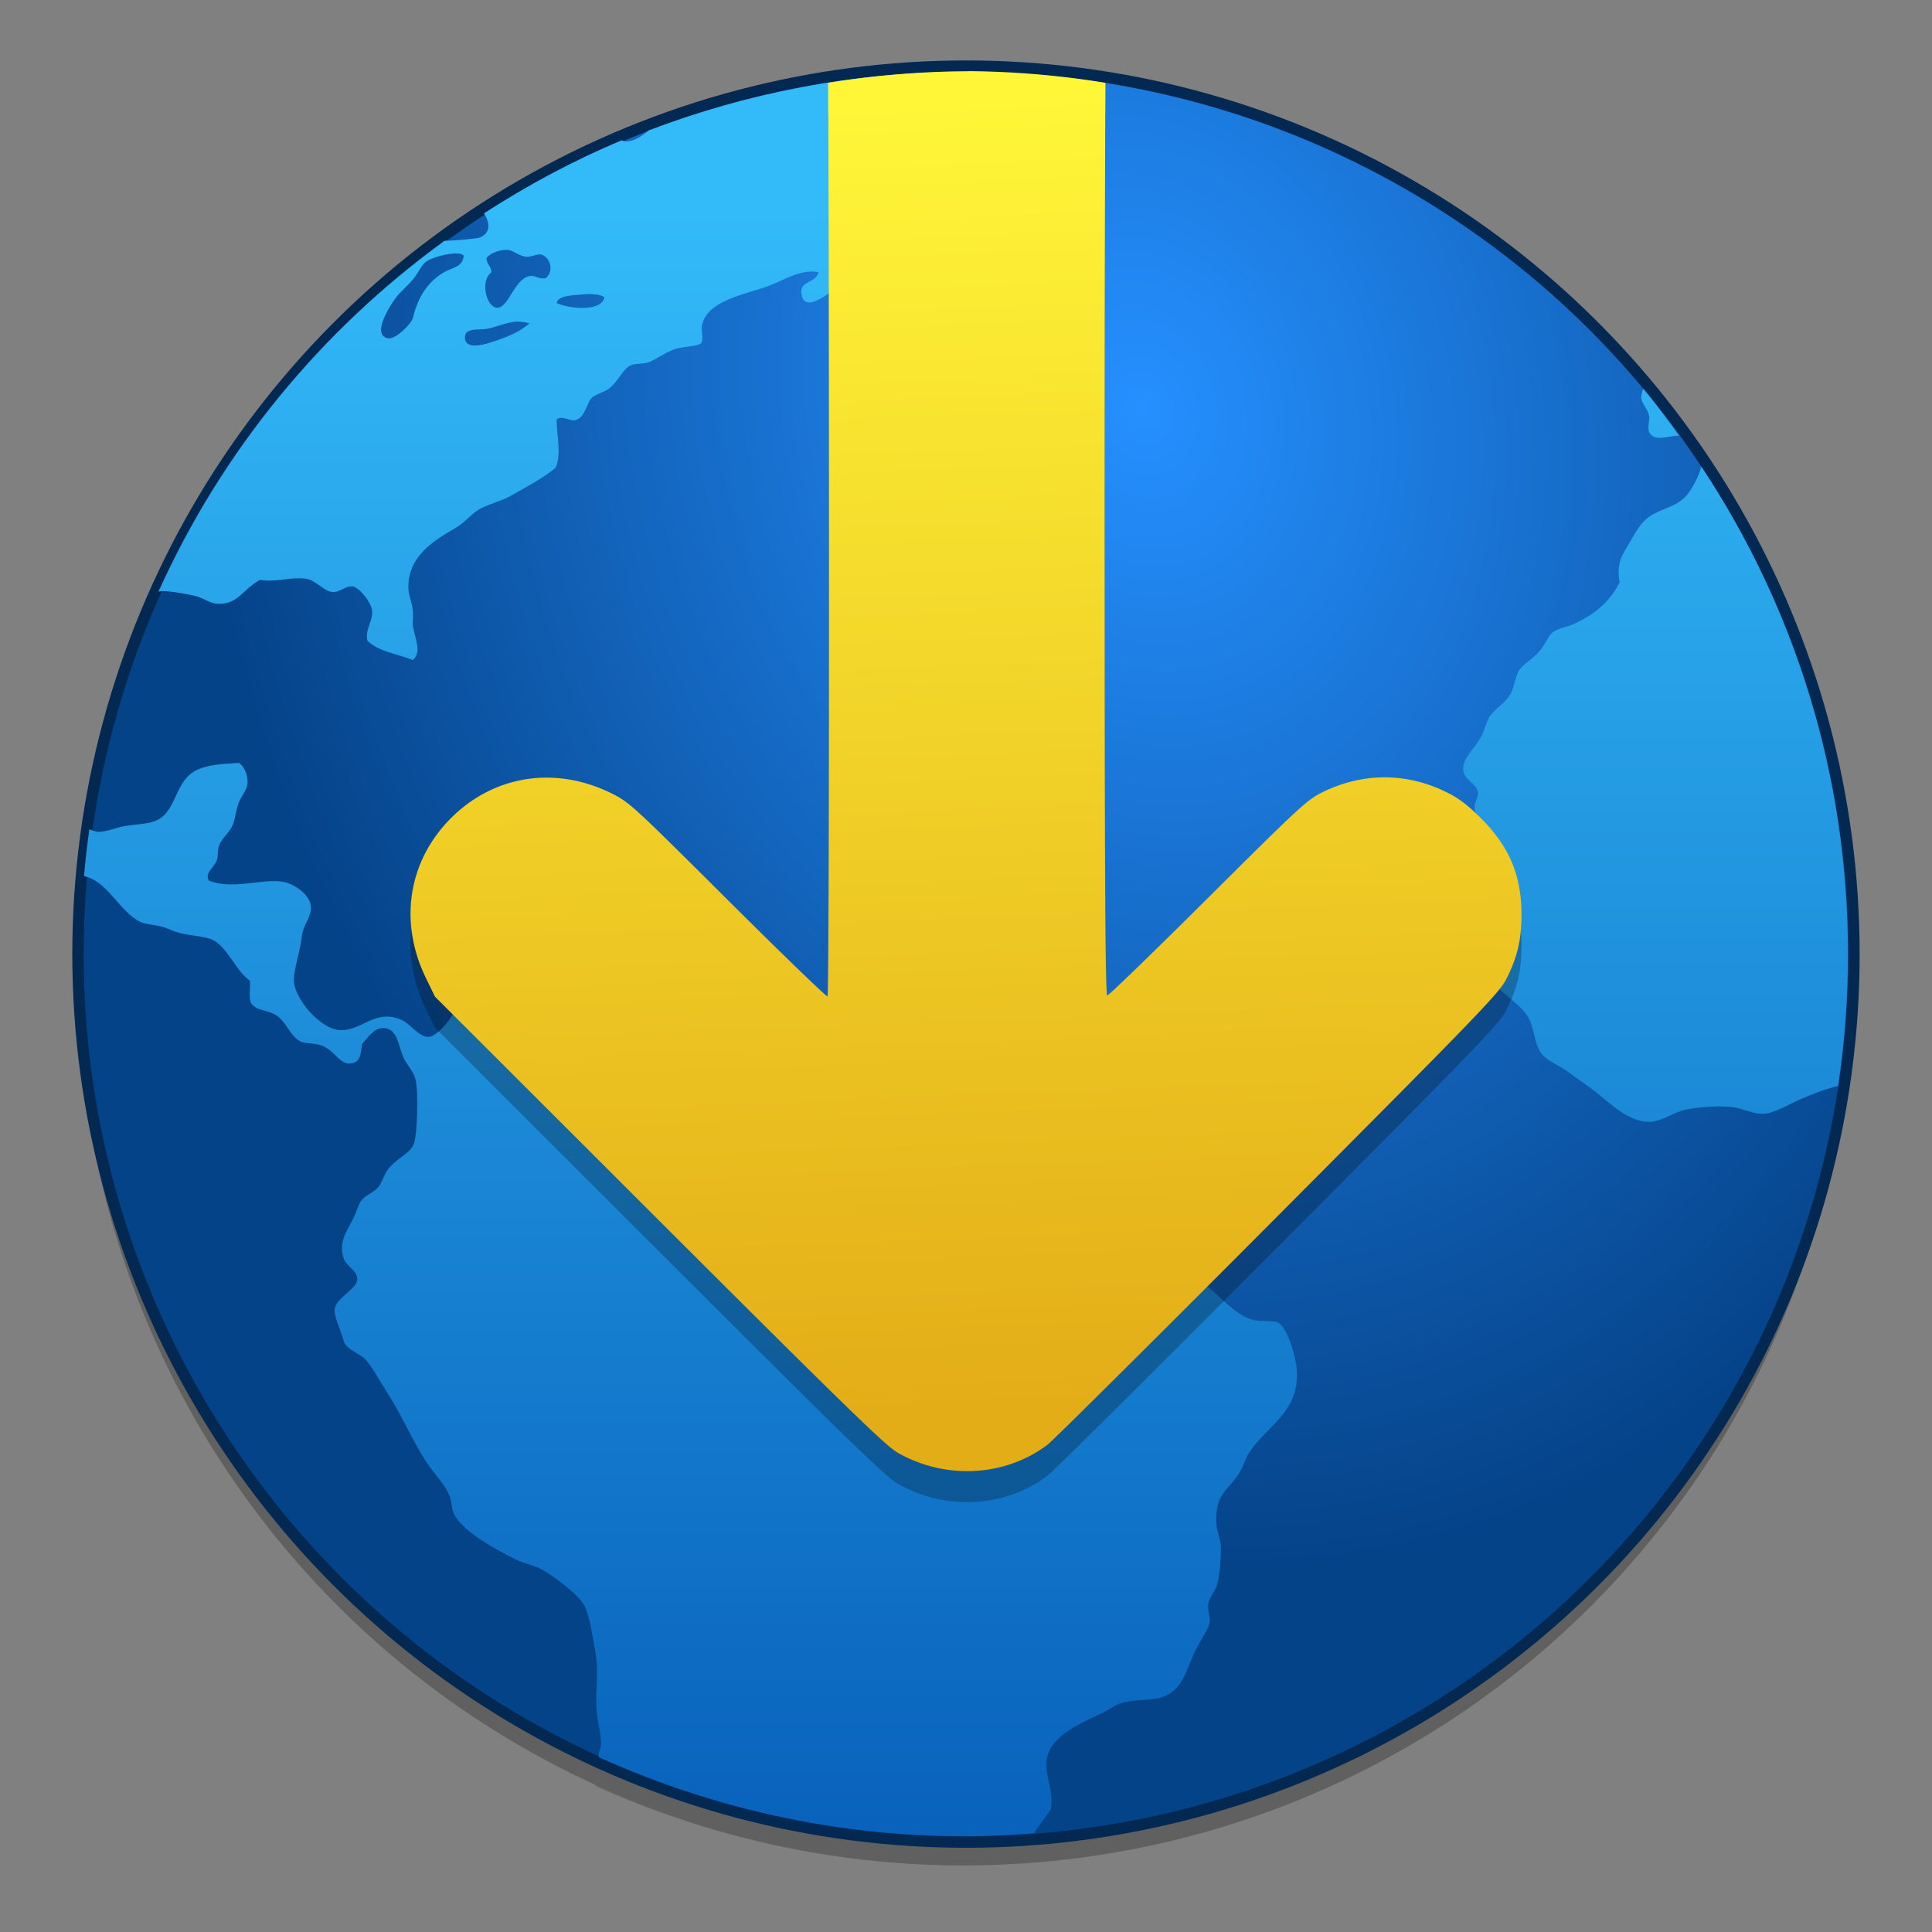 <?xml version="1.0" encoding="UTF-8" standalone="no"?>
<!-- Created with Inkscape (http://www.inkscape.org/) -->

<svg
   xmlns:osb="http://www.openswatchbook.org/uri/2009/osb"
   xmlns:dc="http://purl.org/dc/elements/1.1/"
   xmlns:cc="http://creativecommons.org/ns#"
   xmlns:rdf="http://www.w3.org/1999/02/22-rdf-syntax-ns#"
   xmlns:svg="http://www.w3.org/2000/svg"
   xmlns="http://www.w3.org/2000/svg"
   xmlns:xlink="http://www.w3.org/1999/xlink"
   xmlns:sodipodi="http://sodipodi.sourceforge.net/DTD/sodipodi-0.dtd"
   xmlns:inkscape="http://www.inkscape.org/namespaces/inkscape"
   width="128"
   height="128"
   viewBox="0 0 33.867 33.867"
   version="1.1"
   id="svg4942"
   inkscape:version="0.92.3 (2405546, 2018-03-11)"
   sodipodi:docname="jdownloader.svg">
  <rect x="0" y="0" width="33.867" height="33.867" fill="#808080" stroke="none"/>
  <defs
     id="defs4936">
    <linearGradient
       id="linearGradient1134"
       inkscape:collect="always">
      <stop
         id="stop1130"
         offset="0"
         style="stop-color:#e3ad18;stop-opacity:1" />
      <stop
         id="stop1132"
         offset="1"
         style="stop-color:#fff638;stop-opacity:1" />
    </linearGradient>
    <linearGradient
       inkscape:collect="always"
       id="linearGradient1085">
      <stop
         style="stop-color:#33baf9;stop-opacity:1"
         offset="0"
         id="stop1081" />
      <stop
         style="stop-color:#0963bc;stop-opacity:1"
         offset="1"
         id="stop1083" />
    </linearGradient>
    <linearGradient
       inkscape:collect="always"
       id="linearGradient1231">
      <stop
         style="stop-color:#2590ff;stop-opacity:1"
         offset="0"
         id="stop1227" />
      <stop
         style="stop-color:#054389;stop-opacity:1"
         offset="1"
         id="stop1229" />
    </linearGradient>
    <linearGradient
       id="linearGradient6987"
       osb:paint="solid">
      <stop
         style="stop-color:#77d2fb;stop-opacity:1;"
         offset="0"
         id="stop6985" />
    </linearGradient>
    <linearGradient
       inkscape:collect="always"
       xlink:href="#linearGradient4232"
       id="linearGradient4774"
       gradientUnits="userSpaceOnUse"
       x1="399.571"
       y1="545.798"
       x2="399.571"
       y2="517.798" />
    <linearGradient
       id="linearGradient4232">
      <stop
         id="stop4234-0"
         offset="0"
         style="stop-color:#3889e9;stop-opacity:1" />
      <stop
         id="stop4236"
         offset="1"
         style="stop-color:#5ea5fb;stop-opacity:1" />
    </linearGradient>
    <linearGradient
       gradientUnits="userSpaceOnUse"
       y2="307.753"
       x2="-328.21"
       y1="649.741"
       x1="-324.944"
       id="linearGradient4237-0"
       xlink:href="#linearGradient4231"
       inkscape:collect="always" />
    <linearGradient
       id="linearGradient4231"
       inkscape:collect="always">
      <stop
         id="stop4233"
         offset="0"
         style="stop-color:#016ed4;stop-opacity:1" />
      <stop
         id="stop4235"
         offset="1"
         style="stop-color:#00b1ff;stop-opacity:1" />
    </linearGradient>
    <linearGradient
       inkscape:collect="always"
       xlink:href="#linearGradient4231"
       id="linearGradient983"
       gradientUnits="userSpaceOnUse"
       x1="-324.944"
       y1="649.741"
       x2="-328.21"
       y2="307.753" />
    <linearGradient
       inkscape:collect="always"
       xlink:href="#linearGradient4231"
       id="linearGradient985"
       gradientUnits="userSpaceOnUse"
       x1="-324.944"
       y1="649.741"
       x2="-328.21"
       y2="307.753" />
    <linearGradient
       inkscape:collect="always"
       xlink:href="#linearGradient4231"
       id="linearGradient987"
       gradientUnits="userSpaceOnUse"
       x1="-324.944"
       y1="649.741"
       x2="-328.21"
       y2="307.753" />
    <linearGradient
       inkscape:collect="always"
       xlink:href="#linearGradient4231"
       id="linearGradient989"
       gradientUnits="userSpaceOnUse"
       x1="-324.944"
       y1="649.741"
       x2="-328.21"
       y2="307.753" />
    <linearGradient
       inkscape:collect="always"
       xlink:href="#linearGradient4232"
       id="linearGradient4774-9"
       gradientUnits="userSpaceOnUse"
       x1="399.571"
       y1="545.798"
       x2="399.571"
       y2="517.798" />
    <linearGradient
       gradientUnits="userSpaceOnUse"
       y2="307.753"
       x2="-328.21"
       y1="649.741"
       x1="-324.944"
       id="linearGradient4237-0-2"
       xlink:href="#linearGradient4231"
       inkscape:collect="always" />
    <linearGradient
       inkscape:collect="always"
       xlink:href="#linearGradient4231"
       id="linearGradient1386"
       gradientUnits="userSpaceOnUse"
       x1="-324.944"
       y1="649.741"
       x2="-328.21"
       y2="307.753" />
    <linearGradient
       inkscape:collect="always"
       xlink:href="#linearGradient4231"
       id="linearGradient1388"
       gradientUnits="userSpaceOnUse"
       x1="-324.944"
       y1="649.741"
       x2="-328.21"
       y2="307.753" />
    <linearGradient
       inkscape:collect="always"
       xlink:href="#linearGradient4231"
       id="linearGradient1390"
       gradientUnits="userSpaceOnUse"
       x1="-324.944"
       y1="649.741"
       x2="-328.21"
       y2="307.753" />
    <linearGradient
       inkscape:collect="always"
       xlink:href="#linearGradient4231"
       id="linearGradient1392"
       gradientUnits="userSpaceOnUse"
       x1="-324.944"
       y1="649.741"
       x2="-328.21"
       y2="307.753" />
    <linearGradient
       inkscape:collect="always"
       id="linearGradient6261">
      <stop
         style="stop-color:#9fb0b8;stop-opacity:1"
         offset="0"
         id="stop6263" />
      <stop
         style="stop-color:#cedbe0;stop-opacity:1"
         offset="1"
         id="stop6265" />
    </linearGradient>
    <linearGradient
       inkscape:collect="always"
       xlink:href="#linearGradient6261"
       id="linearGradient1037"
       x1="0"
       y1="0"
       x2="1"
       y2="0"
       gradientUnits="userSpaceOnUse" />
    <linearGradient
       gradientUnits="userSpaceOnUse"
       y2="0"
       x2="1"
       y1="0"
       x1="0"
       inkscape:collect="always"
       id="linearGradient1063">
      <stop
         style="stop-color:#9fb0b8;stop-opacity:1"
         offset="0"
         id="stop1059" />
      <stop
         style="stop-color:#cedbe0;stop-opacity:1"
         offset="1"
         id="stop1061" />
    </linearGradient>
    <linearGradient
       inkscape:collect="always"
       xlink:href="#linearGradient6261"
       id="linearGradient1547"
       gradientUnits="userSpaceOnUse"
       x1="0"
       y1="0"
       x2="1"
       y2="0" />
    <linearGradient
       inkscape:collect="always"
       xlink:href="#linearGradient6261"
       id="linearGradient1549"
       gradientUnits="userSpaceOnUse"
       x1="0"
       y1="0"
       x2="1"
       y2="0" />
    <linearGradient
       inkscape:collect="always"
       xlink:href="#linearGradient6261"
       id="linearGradient1551"
       gradientUnits="userSpaceOnUse"
       x1="0"
       y1="0"
       x2="1"
       y2="0" />
    <linearGradient
       inkscape:collect="always"
       xlink:href="#linearGradient6261"
       id="linearGradient1553"
       gradientUnits="userSpaceOnUse"
       x1="0"
       y1="0"
       x2="1"
       y2="0" />
    <linearGradient
       inkscape:collect="always"
       xlink:href="#linearGradient6261"
       id="linearGradient1555"
       gradientUnits="userSpaceOnUse"
       x1="0"
       y1="0"
       x2="1"
       y2="0" />
    <linearGradient
       inkscape:collect="always"
       xlink:href="#linearGradient6261"
       id="linearGradient1557"
       gradientUnits="userSpaceOnUse"
       x1="0"
       y1="0"
       x2="1"
       y2="0" />
    <linearGradient
       inkscape:collect="always"
       xlink:href="#linearGradient6261"
       id="linearGradient1559"
       gradientUnits="userSpaceOnUse"
       x1="0"
       y1="0"
       x2="1"
       y2="0" />
    <linearGradient
       inkscape:collect="always"
       xlink:href="#linearGradient6261"
       id="linearGradient1561"
       gradientUnits="userSpaceOnUse"
       x1="0"
       y1="0"
       x2="1"
       y2="0" />
    <linearGradient
       inkscape:collect="always"
       xlink:href="#linearGradient6261"
       id="linearGradient1563"
       gradientUnits="userSpaceOnUse"
       x1="0"
       y1="0"
       x2="1"
       y2="0" />
    <linearGradient
       inkscape:collect="always"
       xlink:href="#linearGradient6261"
       id="linearGradient1565"
       gradientUnits="userSpaceOnUse"
       x1="0"
       y1="0"
       x2="1"
       y2="0" />
    <linearGradient
       inkscape:collect="always"
       xlink:href="#linearGradient6261"
       id="linearGradient1567"
       gradientUnits="userSpaceOnUse"
       x1="0"
       y1="0"
       x2="1"
       y2="0" />
    <linearGradient
       inkscape:collect="always"
       xlink:href="#linearGradient6261"
       id="linearGradient1569"
       gradientUnits="userSpaceOnUse"
       x1="0"
       y1="0"
       x2="1"
       y2="0" />
    <linearGradient
       inkscape:collect="always"
       xlink:href="#linearGradient6261"
       id="linearGradient1571"
       gradientUnits="userSpaceOnUse"
       x1="0"
       y1="0"
       x2="1"
       y2="0" />
    <linearGradient
       inkscape:collect="always"
       xlink:href="#linearGradient1134"
       id="linearGradient1128"
       x1="67.279"
       y1="92.3"
       x2="63.878"
       y2="5.967"
       gradientUnits="userSpaceOnUse"
       gradientTransform="matrix(0.265,0,0,0.265,-50.145,252.099)" />
    <radialGradient
       gradientTransform="matrix(-0.25,0.06,-0.075,-0.311,-3.403,311.112)"
       gradientUnits="userSpaceOnUse"
       r="63.958"
       fy="177.677"
       fx="53.681"
       cy="177.677"
       cx="53.681"
       id="radialGradient1286-7"
       xlink:href="#linearGradient1231"
       inkscape:collect="always" />
    <linearGradient
       gradientTransform="matrix(0.99,0,0,0.99,-50.023,-8.437)"
       gradientUnits="userSpaceOnUse"
       y2="295.175"
       x2="14.565"
       y1="266.713"
       x1="14.565"
       id="linearGradient1087-6"
       xlink:href="#linearGradient1085"
       inkscape:collect="always" />
    <linearGradient
       id="h"
       osb:paint="solid">
      <stop
         offset="0"
         stop-opacity=".196"
         id="stop1059-3" />
    </linearGradient>
    <linearGradient
       id="g"
       osb:paint="solid">
      <stop
         offset="0"
         stop-color="#fff"
         stop-opacity=".162"
         id="stop1062" />
    </linearGradient>
    <linearGradient
       id="f"
       osb:paint="solid">
      <stop
         offset="0"
         stop-opacity=".078"
         id="stop1065-8" />
    </linearGradient>
    <linearGradient
       id="e"
       osb:paint="solid">
      <stop
         offset="0"
         stop-opacity=".157"
         id="stop1068" />
    </linearGradient>
    <linearGradient
       inkscape:collect="always"
       xlink:href="#linearGradient4232"
       id="linearGradient1727"
       gradientUnits="userSpaceOnUse"
       x1="399.571"
       y1="545.798"
       x2="399.571"
       y2="517.798" />
    <linearGradient
       inkscape:collect="always"
       xlink:href="#linearGradient4231"
       id="linearGradient1729"
       gradientUnits="userSpaceOnUse"
       x1="-324.944"
       y1="649.741"
       x2="-328.21"
       y2="307.753" />
    <linearGradient
       inkscape:collect="always"
       xlink:href="#linearGradient4231"
       id="linearGradient1731"
       gradientUnits="userSpaceOnUse"
       x1="-324.944"
       y1="649.741"
       x2="-328.21"
       y2="307.753" />
    <linearGradient
       inkscape:collect="always"
       xlink:href="#linearGradient4231"
       id="linearGradient1733"
       gradientUnits="userSpaceOnUse"
       x1="-324.944"
       y1="649.741"
       x2="-328.21"
       y2="307.753" />
    <linearGradient
       inkscape:collect="always"
       xlink:href="#linearGradient4231"
       id="linearGradient1735"
       gradientUnits="userSpaceOnUse"
       x1="-324.944"
       y1="649.741"
       x2="-328.21"
       y2="307.753" />
    <linearGradient
       inkscape:collect="always"
       xlink:href="#linearGradient4231"
       id="linearGradient1737"
       gradientUnits="userSpaceOnUse"
       x1="-324.944"
       y1="649.741"
       x2="-328.21"
       y2="307.753" />
    <linearGradient
       inkscape:collect="always"
       xlink:href="#linearGradient4232"
       id="linearGradient1739"
       gradientUnits="userSpaceOnUse"
       x1="399.571"
       y1="545.798"
       x2="399.571"
       y2="517.798" />
    <linearGradient
       inkscape:collect="always"
       xlink:href="#linearGradient4231"
       id="linearGradient1741"
       gradientUnits="userSpaceOnUse"
       x1="-324.944"
       y1="649.741"
       x2="-328.21"
       y2="307.753" />
    <linearGradient
       inkscape:collect="always"
       xlink:href="#linearGradient4231"
       id="linearGradient1743"
       gradientUnits="userSpaceOnUse"
       x1="-324.944"
       y1="649.741"
       x2="-328.21"
       y2="307.753" />
    <linearGradient
       inkscape:collect="always"
       xlink:href="#linearGradient4231"
       id="linearGradient1745"
       gradientUnits="userSpaceOnUse"
       x1="-324.944"
       y1="649.741"
       x2="-328.21"
       y2="307.753" />
    <linearGradient
       inkscape:collect="always"
       xlink:href="#linearGradient4231"
       id="linearGradient1747"
       gradientUnits="userSpaceOnUse"
       x1="-324.944"
       y1="649.741"
       x2="-328.21"
       y2="307.753" />
    <linearGradient
       inkscape:collect="always"
       xlink:href="#linearGradient4231"
       id="linearGradient1749"
       gradientUnits="userSpaceOnUse"
       x1="-324.944"
       y1="649.741"
       x2="-328.21"
       y2="307.753" />
    <linearGradient
       inkscape:collect="always"
       xlink:href="#linearGradient6261"
       id="linearGradient1751"
       gradientUnits="userSpaceOnUse"
       x1="0"
       y1="0"
       x2="1"
       y2="0" />
    <linearGradient
       inkscape:collect="always"
       xlink:href="#linearGradient6261"
       id="linearGradient1753"
       gradientUnits="userSpaceOnUse"
       x1="0"
       y1="0"
       x2="1"
       y2="0" />
    <linearGradient
       inkscape:collect="always"
       xlink:href="#linearGradient6261"
       id="linearGradient1755"
       gradientUnits="userSpaceOnUse"
       x1="0"
       y1="0"
       x2="1"
       y2="0" />
    <linearGradient
       inkscape:collect="always"
       xlink:href="#linearGradient6261"
       id="linearGradient1757"
       gradientUnits="userSpaceOnUse"
       x1="0"
       y1="0"
       x2="1"
       y2="0" />
    <linearGradient
       inkscape:collect="always"
       xlink:href="#linearGradient6261"
       id="linearGradient1759"
       gradientUnits="userSpaceOnUse"
       x1="0"
       y1="0"
       x2="1"
       y2="0" />
    <linearGradient
       inkscape:collect="always"
       xlink:href="#linearGradient6261"
       id="linearGradient1761"
       gradientUnits="userSpaceOnUse"
       x1="0"
       y1="0"
       x2="1"
       y2="0" />
    <linearGradient
       inkscape:collect="always"
       xlink:href="#linearGradient6261"
       id="linearGradient1763"
       gradientUnits="userSpaceOnUse"
       x1="0"
       y1="0"
       x2="1"
       y2="0" />
    <linearGradient
       inkscape:collect="always"
       xlink:href="#linearGradient6261"
       id="linearGradient1765"
       gradientUnits="userSpaceOnUse"
       x1="0"
       y1="0"
       x2="1"
       y2="0" />
    <linearGradient
       inkscape:collect="always"
       xlink:href="#linearGradient6261"
       id="linearGradient1767"
       gradientUnits="userSpaceOnUse"
       x1="0"
       y1="0"
       x2="1"
       y2="0" />
    <linearGradient
       inkscape:collect="always"
       xlink:href="#linearGradient6261"
       id="linearGradient1769"
       gradientUnits="userSpaceOnUse"
       x1="0"
       y1="0"
       x2="1"
       y2="0" />
    <linearGradient
       inkscape:collect="always"
       xlink:href="#linearGradient6261"
       id="linearGradient1771"
       gradientUnits="userSpaceOnUse"
       x1="0"
       y1="0"
       x2="1"
       y2="0" />
    <linearGradient
       inkscape:collect="always"
       xlink:href="#linearGradient6261"
       id="linearGradient1773"
       gradientUnits="userSpaceOnUse"
       x1="0"
       y1="0"
       x2="1"
       y2="0" />
    <linearGradient
       inkscape:collect="always"
       xlink:href="#linearGradient6261"
       id="linearGradient1775"
       gradientUnits="userSpaceOnUse"
       x1="0"
       y1="0"
       x2="1"
       y2="0" />
    <linearGradient
       inkscape:collect="always"
       xlink:href="#linearGradient1063"
       id="linearGradient1777"
       gradientUnits="userSpaceOnUse"
       x1="0"
       y1="0"
       x2="1"
       y2="0" />
    <linearGradient
       inkscape:collect="always"
       xlink:href="#linearGradient6261"
       id="linearGradient1779"
       gradientUnits="userSpaceOnUse"
       x1="0"
       y1="0"
       x2="1"
       y2="0" />
  </defs>
  <sodipodi:namedview
     id="base"
     pagecolor="#ffffff"
     bordercolor="#666666"
     borderopacity="1.0"
     inkscape:pageopacity="0.0"
     inkscape:pageshadow="2"
     inkscape:zoom="2.3853805"
     inkscape:cx="-69.831268"
     inkscape:cy="48.003573"
     inkscape:document-units="mm"
     inkscape:current-layer="layer1"
     showgrid="false"
     units="px"
     width="128px"
     inkscape:window-width="1600"
     inkscape:window-height="837"
     inkscape:window-x="0"
     inkscape:window-y="30"
     inkscape:window-maximized="1"
     inkscape:measure-start="-293.521,100.415"
     inkscape:measure-end="-294.709,409.978"
     showguides="false" />
  <g
     inkscape:label="Layer 1"
     inkscape:groupmode="layer"
     id="layer1"
     transform="translate(0,-263.133)">
    <g
       style="stroke-width:0.18"
       transform="matrix(0.718,0,0,0.718,-320.152,-97.37)"
       id="layer1-22"
       inkscape:label="Capa 1" />
    <g
       style="stroke-width:0.18"
       transform="matrix(1.088,0,0,1.088,-496.802,-286.692)"
       id="layer1-30"
       inkscape:label="Capa 1">
      <g
         style="stroke-width:0.18"
         transform="matrix(0.09,0,0,0.09,438.336,482.077)"
         id="g4207-2">
        <g
           style="stroke-width:0.18"
           transform="matrix(1.204,0,0,1.204,-35.719,-130.85)"
           id="g4571-9">
          <g
             style="stroke-width:0.18"
             inkscape:label="Capa 1"
             id="layer1-5-32"
             transform="matrix(9.206,0,0,9.206,-4262.747,-3635.204)">
            <g
               style="stroke-width:0.18"
               id="g4207-8-0"
               transform="matrix(0.09,0,0,0.09,438.336,482.077)">
              <g
                 style="stroke-width:0.18"
                 id="g4571-5-2"
                 transform="matrix(1.204,0,0,1.204,63.521,-89.411)">
                <g
                   style="stroke-width:0.18"
                   inkscape:label="Capa 1"
                   id="layer1-9-8"
                   transform="matrix(15.075,0,0,15.075,-6218.922,-8263.619)">
                  <circle
                     r="0"
                     cy="531.798"
                     cx="400.571"
                     id="ellipse4233-2"
                     style="opacity:1;fill:url(#linearGradient4774);fill-opacity:1;stroke:none;stroke-width:0.72;stroke-miterlimit:4;stroke-dasharray:none;stroke-dashoffset:0;stroke-opacity:1" />
                </g>
              </g>
            </g>
          </g>
          <g
             inkscape:label="Capa 1"
             id="layer1-4-52"
             transform="matrix(9.206,0,0,9.206,-4388.458,-4368.38)"
             style="display:inline;stroke-width:0.18" />
          <g
             style="stroke-width:0.18"
             transform="translate(-14.074,-2.011)"
             id="g5299-3">
            <g
               style="stroke-width:0.18"
               transform="matrix(0.959,0,0,0.959,-17.711,32.814)"
               id="g4724-0">
              <g
                 style="stroke-width:0.18"
                 id="g6482-7"
                 transform="translate(107.069,39.919)">
                <g
                   style="stroke-width:0.18"
                   transform="translate(2.9510586e-6,-0.879)"
                   id="g4224-1">
                  <g
                     style="stroke-width:0.18"
                     id="g5856-5"
                     transform="matrix(0.948,0,0,0.948,-4.647,6.824)" />
                  <g
                     style="stroke-width:0.18"
                     transform="matrix(1.051,0,0,1.051,16.46,-22.65)"
                     id="g4222-5">
                    <g
                       style="fill:url(#linearGradient4237-0);fill-opacity:1;stroke:none;stroke-width:2.748;stroke-miterlimit:4;stroke-dasharray:none"
                       transform="matrix(1.263,0,0,1.263,90.227,-154.961)"
                       id="g4235-8">
                      <g
                         transform="matrix(8.797,0,0,8.797,-3865.87,-4050.798)"
                         id="layer1-14-6"
                         inkscape:label="Capa 1"
                         style="fill:url(#linearGradient989);fill-opacity:1;stroke:none;stroke-width:0.312;stroke-miterlimit:4;stroke-dasharray:none">
                        <g
                           inkscape:label="Capa 1"
                           id="layer1-1-6"
                           transform="matrix(1.678,0,0,1.678,-263.919,-368.65)"
                           style="fill:url(#linearGradient985);fill-opacity:1;stroke:none;stroke-width:0.186;stroke-miterlimit:4;stroke-dasharray:none">
                          <path
                             d=""
                             inkscape:connector-curvature="0"
                             style="opacity:1;fill:url(#linearGradient983);fill-opacity:1;stroke:none;stroke-width:0.186;stroke-linecap:round;stroke-linejoin:round;stroke-miterlimit:4;stroke-dasharray:none;stroke-opacity:1"
                             id="path4693-0"
                             r="13.408"
                             cy="526.612"
                             cx="396.619" />
                        </g>
                        <g
                           style="fill:url(#linearGradient987);fill-opacity:1;stroke:none;stroke-width:0.286;stroke-miterlimit:4;stroke-dasharray:none"
                           inkscape:label="Capa 1"
                           id="layer1-8-9"
                           transform="matrix(1.091,0,0,1.091,-87.783,-57.812)" />
                      </g>
                    </g>
                    <g
                       style="stroke-width:0.18"
                       transform="matrix(0.824,0,0,0.824,-685.089,86.357)"
                       id="g4207-88-3" />
                  </g>
                </g>
              </g>
            </g>
          </g>
        </g>
      </g>
    </g>
    <g
       style="stroke-width:0.18"
       transform="matrix(0.647,0,0,0.647,-211.744,-88.904)"
       id="layer1-22-7"
       inkscape:label="Capa 1" />
    <g
       style="stroke-width:0.18"
       transform="matrix(0.98,0,0,0.98,-370.866,-259.441)"
       id="layer1-30-7"
       inkscape:label="Capa 1">
      <g
         style="stroke-width:0.18"
         transform="matrix(0.09,0,0,0.09,438.336,482.077)"
         id="g4207-2-9">
        <g
           style="stroke-width:0.18"
           transform="matrix(1.204,0,0,1.204,-35.719,-130.85)"
           id="g4571-9-5">
          <g
             style="stroke-width:0.18"
             inkscape:label="Capa 1"
             id="layer1-5-32-3"
             transform="matrix(9.206,0,0,9.206,-4262.747,-3635.204)">
            <g
               style="stroke-width:0.18"
               id="g4207-8-0-3"
               transform="matrix(0.09,0,0,0.09,438.336,482.077)">
              <g
                 style="stroke-width:0.18"
                 id="g4571-5-2-3"
                 transform="matrix(1.204,0,0,1.204,63.521,-89.411)">
                <g
                   style="stroke-width:0.18"
                   inkscape:label="Capa 1"
                   id="layer1-9-8-8"
                   transform="matrix(15.075,0,0,15.075,-6218.922,-8263.619)">
                  <circle
                     r="0"
                     cy="531.798"
                     cx="400.571"
                     id="ellipse4233-2-5"
                     style="opacity:1;fill:url(#linearGradient4774-9);fill-opacity:1;stroke:none;stroke-width:0.72;stroke-miterlimit:4;stroke-dasharray:none;stroke-dashoffset:0;stroke-opacity:1" />
                </g>
              </g>
            </g>
          </g>
          <g
             inkscape:label="Capa 1"
             id="layer1-4-52-8"
             transform="matrix(9.206,0,0,9.206,-4388.458,-4368.38)"
             style="display:inline;stroke-width:0.18" />
          <g
             style="stroke-width:0.18"
             transform="translate(-14.074,-2.011)"
             id="g5299-3-9">
            <g
               style="stroke-width:0.18"
               transform="matrix(0.959,0,0,0.959,-17.711,32.814)"
               id="g4724-0-6">
              <g
                 style="stroke-width:0.18"
                 id="g6482-7-0"
                 transform="translate(107.069,39.919)">
                <g
                   style="stroke-width:0.18"
                   transform="translate(2.9510586e-6,-0.879)"
                   id="g4224-1-4">
                  <g
                     style="stroke-width:0.18"
                     id="g5856-5-2"
                     transform="matrix(0.948,0,0,0.948,-4.647,6.824)" />
                  <g
                     style="stroke-width:0.18"
                     transform="matrix(1.051,0,0,1.051,16.46,-22.65)"
                     id="g4222-5-3">
                    <g
                       style="fill:url(#linearGradient4237-0-2);fill-opacity:1;stroke:none;stroke-width:2.748;stroke-miterlimit:4;stroke-dasharray:none"
                       transform="matrix(1.263,0,0,1.263,90.227,-154.961)"
                       id="g4235-8-3">
                      <g
                         transform="matrix(8.797,0,0,8.797,-3865.87,-4050.798)"
                         id="layer1-14-6-7"
                         inkscape:label="Capa 1"
                         style="fill:url(#linearGradient1392);fill-opacity:1;stroke:none;stroke-width:0.312;stroke-miterlimit:4;stroke-dasharray:none">
                        <g
                           inkscape:label="Capa 1"
                           id="layer1-1-6-0"
                           transform="matrix(1.678,0,0,1.678,-263.919,-368.65)"
                           style="fill:url(#linearGradient1388);fill-opacity:1;stroke:none;stroke-width:0.186;stroke-miterlimit:4;stroke-dasharray:none">
                          <path
                             d=""
                             inkscape:connector-curvature="0"
                             style="opacity:1;fill:url(#linearGradient1386);fill-opacity:1;stroke:none;stroke-width:0.186;stroke-linecap:round;stroke-linejoin:round;stroke-miterlimit:4;stroke-dasharray:none;stroke-opacity:1"
                             id="path4693-0-0"
                             r="13.408"
                             cy="526.612"
                             cx="396.619" />
                        </g>
                        <g
                           style="fill:url(#linearGradient1390);fill-opacity:1;stroke:none;stroke-width:0.286;stroke-miterlimit:4;stroke-dasharray:none"
                           inkscape:label="Capa 1"
                           id="layer1-8-9-1"
                           transform="matrix(1.091,0,0,1.091,-87.783,-57.812)" />
                      </g>
                    </g>
                    <g
                       style="stroke-width:0.18"
                       transform="matrix(0.824,0,0,0.824,-685.089,86.357)"
                       id="g4207-88-3-0" />
                  </g>
                </g>
              </g>
            </g>
          </g>
        </g>
      </g>
    </g>
    <g
       id="g9"
       transform="matrix(0.037,0,0,0.037,-24.987,213.655)"
       style="fill:url(#linearGradient1547);fill-opacity:1;stroke-width:0.18" />
    <g
       id="g11"
       transform="matrix(0.037,0,0,0.037,-24.987,213.655)"
       style="fill:url(#linearGradient1549);fill-opacity:1;stroke-width:0.18" />
    <g
       id="g13"
       transform="matrix(0.037,0,0,0.037,-24.987,213.655)"
       style="fill:url(#linearGradient1551);fill-opacity:1;stroke-width:0.18" />
    <g
       id="g15"
       transform="matrix(0.037,0,0,0.037,-24.987,213.655)"
       style="fill:url(#linearGradient1553);fill-opacity:1;stroke-width:0.18" />
    <g
       id="g17"
       transform="matrix(0.037,0,0,0.037,-24.987,213.655)"
       style="fill:url(#linearGradient1555);fill-opacity:1;stroke-width:0.18" />
    <g
       id="g19"
       transform="matrix(0.037,0,0,0.037,-24.987,213.655)"
       style="fill:url(#linearGradient1557);fill-opacity:1;stroke-width:0.18" />
    <g
       id="g21"
       transform="matrix(0.037,0,0,0.037,-24.987,213.655)"
       style="fill:url(#linearGradient1559);fill-opacity:1;stroke-width:0.18" />
    <g
       id="g23"
       transform="matrix(0.037,0,0,0.037,-24.987,213.655)"
       style="fill:url(#linearGradient1561);fill-opacity:1;stroke-width:0.18" />
    <g
       id="g25"
       transform="matrix(0.037,0,0,0.037,-24.987,213.655)"
       style="fill:url(#linearGradient1563);fill-opacity:1;stroke-width:0.18" />
    <g
       id="g27"
       transform="matrix(0.037,0,0,0.037,-24.987,213.655)"
       style="fill:url(#linearGradient1565);fill-opacity:1;stroke-width:0.18" />
    <g
       id="g29"
       transform="matrix(0.037,0,0,0.037,-24.987,213.655)"
       style="fill:url(#linearGradient1567);fill-opacity:1;stroke-width:0.18" />
    <g
       id="g31"
       transform="matrix(0.037,0,0,0.037,-24.987,213.655)"
       style="fill:url(#linearGradient1569);fill-opacity:1;stroke-width:0.18" />
    <g
       id="g33"
       transform="matrix(0.037,0,0,0.037,-24.987,213.655)"
       style="fill:url(#linearGradient1571);fill-opacity:1;stroke-width:0.18" />
    <g
       id="g35"
       transform="matrix(0.037,0,0,0.037,-24.987,213.655)"
       style="fill:url(#linearGradient1063);fill-opacity:1;stroke-width:0.18" />
    <g
       id="g37"
       transform="matrix(0.037,0,0,0.037,-24.987,213.655)"
       style="fill:url(#linearGradient1037);fill-opacity:1;stroke-width:0.18" />
    <g
       id="g1178"
       transform="matrix(0.05,0,0,0.047,-22.434,239.603)" />
    <g
       id="g1180"
       transform="matrix(0.05,0,0,0.047,-22.434,239.603)" />
    <g
       id="g1182"
       transform="matrix(0.05,0,0,0.047,-22.434,239.603)" />
    <g
       id="g1184"
       transform="matrix(0.05,0,0,0.047,-22.434,239.603)" />
    <g
       id="g1186"
       transform="matrix(0.05,0,0,0.047,-22.434,239.603)" />
    <g
       id="g1188"
       transform="matrix(0.05,0,0,0.047,-22.434,239.603)" />
    <g
       id="g1190"
       transform="matrix(0.05,0,0,0.047,-22.434,239.603)" />
    <g
       id="g1192"
       transform="matrix(0.05,0,0,0.047,-22.434,239.603)" />
    <g
       id="g1194"
       transform="matrix(0.05,0,0,0.047,-22.434,239.603)" />
    <g
       id="g1196"
       transform="matrix(0.05,0,0,0.047,-22.434,239.603)" />
    <g
       id="g1198"
       transform="matrix(0.05,0,0,0.047,-22.434,239.603)" />
    <g
       id="g1200"
       transform="matrix(0.05,0,0,0.047,-22.434,239.603)" />
    <g
       id="g1202"
       transform="matrix(0.05,0,0,0.047,-22.434,239.603)" />
    <g
       id="g1204"
       transform="matrix(0.05,0,0,0.047,-22.434,239.603)" />
    <g
       id="g1206"
       transform="matrix(0.05,0,0,0.047,-22.434,239.603)" />
    <g
       transform="matrix(-1.962,0,0,1.962,-419.007,-536.399)"
       id="g7" />
    <g
       transform="matrix(-1.962,0,0,1.962,-419.007,-536.399)"
       id="g9-9" />
    <g
       transform="matrix(-1.962,0,0,1.962,-419.007,-536.399)"
       id="g11-0" />
    <g
       transform="matrix(-1.962,0,0,1.962,-419.007,-536.399)"
       id="g13-5" />
    <g
       transform="matrix(-1.962,0,0,1.962,-419.007,-536.399)"
       id="g15-2" />
    <g
       transform="matrix(-1.962,0,0,1.962,-419.007,-536.399)"
       id="g17-2" />
    <g
       transform="matrix(-1.962,0,0,1.962,-419.007,-536.399)"
       id="g19-7" />
    <g
       transform="matrix(-1.962,0,0,1.962,-419.007,-536.399)"
       id="g21-3" />
    <g
       transform="matrix(-1.962,0,0,1.962,-419.007,-536.399)"
       id="g23-7" />
    <g
       transform="matrix(-1.962,0,0,1.962,-419.007,-536.399)"
       id="g25-9" />
    <g
       transform="matrix(-1.962,0,0,1.962,-419.007,-536.399)"
       id="g27-0" />
    <g
       transform="matrix(-1.962,0,0,1.962,-419.007,-536.399)"
       id="g29-2" />
    <g
       transform="matrix(-1.962,0,0,1.962,-419.007,-536.399)"
       id="g31-3" />
    <g
       transform="matrix(-1.962,0,0,1.962,-419.007,-536.399)"
       id="g33-9" />
    <g
       transform="matrix(-1.962,0,0,1.962,-419.007,-536.399)"
       id="g35-9" />
    <g
       style="stroke-width:0.18"
       transform="matrix(0.716,0,0,0.716,-369.281,-107.358)"
       id="layer1-22-8"
       inkscape:label="Capa 1" />
    <g
       style="stroke-width:0.18"
       transform="matrix(1.085,0,0,1.085,-545.377,-296.086)"
       id="layer1-30-79"
       inkscape:label="Capa 1">
      <g
         style="stroke-width:0.18"
         transform="matrix(0.09,0,0,0.09,438.336,482.077)"
         id="g4207-2-2">
        <g
           style="stroke-width:0.18"
           transform="matrix(1.204,0,0,1.204,-35.719,-130.85)"
           id="g4571-9-0">
          <g
             style="stroke-width:0.18"
             inkscape:label="Capa 1"
             id="layer1-5-32-2"
             transform="matrix(9.206,0,0,9.206,-4262.747,-3635.204)">
            <g
               style="stroke-width:0.18"
               id="g4207-8-0-37"
               transform="matrix(0.09,0,0,0.09,438.336,482.077)">
              <g
                 style="stroke-width:0.18"
                 id="g4571-5-2-5"
                 transform="matrix(1.204,0,0,1.204,63.521,-89.411)">
                <g
                   style="stroke-width:0.18"
                   inkscape:label="Capa 1"
                   id="layer1-9-8-9"
                   transform="matrix(15.075,0,0,15.075,-6218.922,-8263.619)">
                  <circle
                     r="0"
                     cy="531.798"
                     cx="400.571"
                     id="ellipse4233-2-2"
                     style="opacity:1;fill:url(#linearGradient1727);fill-opacity:1;stroke:none;stroke-width:0.72;stroke-miterlimit:4;stroke-dasharray:none;stroke-dashoffset:0;stroke-opacity:1" />
                </g>
              </g>
            </g>
          </g>
          <g
             inkscape:label="Capa 1"
             id="layer1-4-52-2"
             transform="matrix(9.206,0,0,9.206,-4388.458,-4368.38)"
             style="display:inline;stroke-width:0.18" />
          <g
             style="stroke-width:0.18"
             transform="translate(-14.074,-2.011)"
             id="g5299-3-8">
            <g
               style="stroke-width:0.18"
               transform="matrix(0.959,0,0,0.959,-17.711,32.814)"
               id="g4724-0-9">
              <g
                 style="stroke-width:0.18"
                 id="g6482-7-7"
                 transform="translate(107.069,39.919)">
                <g
                   style="stroke-width:0.18"
                   transform="translate(2.9510586e-6,-0.879)"
                   id="g4224-1-3">
                  <g
                     style="stroke-width:0.18"
                     id="g5856-5-6"
                     transform="matrix(0.948,0,0,0.948,-4.647,6.824)" />
                  <g
                     style="stroke-width:0.18"
                     transform="matrix(1.051,0,0,1.051,16.46,-22.65)"
                     id="g4222-5-1">
                    <g
                       style="fill:url(#linearGradient1737);fill-opacity:1;stroke:none;stroke-width:2.748;stroke-miterlimit:4;stroke-dasharray:none"
                       transform="matrix(1.263,0,0,1.263,90.227,-154.961)"
                       id="g4235-8-2">
                      <g
                         transform="matrix(8.797,0,0,8.797,-3865.87,-4050.798)"
                         id="layer1-14-6-9"
                         inkscape:label="Capa 1"
                         style="fill:url(#linearGradient1735);fill-opacity:1;stroke:none;stroke-width:0.312;stroke-miterlimit:4;stroke-dasharray:none">
                        <g
                           inkscape:label="Capa 1"
                           id="layer1-1-6-3"
                           transform="matrix(1.678,0,0,1.678,-263.919,-368.65)"
                           style="fill:url(#linearGradient1731);fill-opacity:1;stroke:none;stroke-width:0.186;stroke-miterlimit:4;stroke-dasharray:none">
                          <path
                             d=""
                             inkscape:connector-curvature="0"
                             style="opacity:1;fill:url(#linearGradient1729);fill-opacity:1;stroke:none;stroke-width:0.186;stroke-linecap:round;stroke-linejoin:round;stroke-miterlimit:4;stroke-dasharray:none;stroke-opacity:1"
                             id="path4693-0-1"
                             r="13.408"
                             cy="526.612"
                             cx="396.619" />
                        </g>
                        <g
                           style="fill:url(#linearGradient1733);fill-opacity:1;stroke:none;stroke-width:0.286;stroke-miterlimit:4;stroke-dasharray:none"
                           inkscape:label="Capa 1"
                           id="layer1-8-9-9"
                           transform="matrix(1.091,0,0,1.091,-87.783,-57.812)" />
                      </g>
                    </g>
                    <g
                       style="stroke-width:0.18"
                       transform="matrix(0.824,0,0,0.824,-685.089,86.357)"
                       id="g4207-88-3-4" />
                  </g>
                </g>
              </g>
            </g>
          </g>
        </g>
      </g>
    </g>
    <g
       style="stroke-width:0.18"
       transform="matrix(0.645,0,0,0.645,-261.214,-98.919)"
       id="layer1-22-7-7"
       inkscape:label="Capa 1" />
    <g
       style="stroke-width:0.18"
       transform="matrix(0.977,0,0,0.977,-419.837,-268.921)"
       id="layer1-30-7-8"
       inkscape:label="Capa 1">
      <g
         style="stroke-width:0.18"
         transform="matrix(0.09,0,0,0.09,438.336,482.077)"
         id="g4207-2-9-4">
        <g
           style="stroke-width:0.18"
           transform="matrix(1.204,0,0,1.204,-35.719,-130.85)"
           id="g4571-9-5-5">
          <g
             style="stroke-width:0.18"
             inkscape:label="Capa 1"
             id="layer1-5-32-3-0"
             transform="matrix(9.206,0,0,9.206,-4262.747,-3635.204)">
            <g
               style="stroke-width:0.18"
               id="g4207-8-0-3-3"
               transform="matrix(0.09,0,0,0.09,438.336,482.077)">
              <g
                 style="stroke-width:0.18"
                 id="g4571-5-2-3-6"
                 transform="matrix(1.204,0,0,1.204,63.521,-89.411)">
                <g
                   style="stroke-width:0.18"
                   inkscape:label="Capa 1"
                   id="layer1-9-8-8-1"
                   transform="matrix(15.075,0,0,15.075,-6218.922,-8263.619)">
                  <circle
                     r="0"
                     cy="531.798"
                     cx="400.571"
                     id="ellipse4233-2-5-0"
                     style="opacity:1;fill:url(#linearGradient1739);fill-opacity:1;stroke:none;stroke-width:0.72;stroke-miterlimit:4;stroke-dasharray:none;stroke-dashoffset:0;stroke-opacity:1" />
                </g>
              </g>
            </g>
          </g>
          <g
             inkscape:label="Capa 1"
             id="layer1-4-52-8-6"
             transform="matrix(9.206,0,0,9.206,-4388.458,-4368.38)"
             style="display:inline;stroke-width:0.18" />
          <g
             style="stroke-width:0.18"
             transform="translate(-14.074,-2.011)"
             id="g5299-3-9-3">
            <g
               style="stroke-width:0.18"
               transform="matrix(0.959,0,0,0.959,-17.711,32.814)"
               id="g4724-0-6-2">
              <g
                 style="stroke-width:0.18"
                 id="g6482-7-0-0"
                 transform="translate(107.069,39.919)">
                <g
                   style="stroke-width:0.18"
                   transform="translate(2.9510586e-6,-0.879)"
                   id="g4224-1-4-6">
                  <g
                     style="stroke-width:0.18"
                     id="g5856-5-2-1"
                     transform="matrix(0.948,0,0,0.948,-4.647,6.824)" />
                  <g
                     style="stroke-width:0.18"
                     transform="matrix(1.051,0,0,1.051,16.46,-22.65)"
                     id="g4222-5-3-5">
                    <g
                       style="fill:url(#linearGradient1749);fill-opacity:1;stroke:none;stroke-width:2.748;stroke-miterlimit:4;stroke-dasharray:none"
                       transform="matrix(1.263,0,0,1.263,90.227,-154.961)"
                       id="g4235-8-3-5">
                      <g
                         transform="matrix(8.797,0,0,8.797,-3865.87,-4050.798)"
                         id="layer1-14-6-7-4"
                         inkscape:label="Capa 1"
                         style="fill:url(#linearGradient1747);fill-opacity:1;stroke:none;stroke-width:0.312;stroke-miterlimit:4;stroke-dasharray:none">
                        <g
                           inkscape:label="Capa 1"
                           id="layer1-1-6-0-7"
                           transform="matrix(1.678,0,0,1.678,-263.919,-368.65)"
                           style="fill:url(#linearGradient1743);fill-opacity:1;stroke:none;stroke-width:0.186;stroke-miterlimit:4;stroke-dasharray:none">
                          <path
                             d=""
                             inkscape:connector-curvature="0"
                             style="opacity:1;fill:url(#linearGradient1741);fill-opacity:1;stroke:none;stroke-width:0.186;stroke-linecap:round;stroke-linejoin:round;stroke-miterlimit:4;stroke-dasharray:none;stroke-opacity:1"
                             id="path4693-0-0-6"
                             r="13.408"
                             cy="526.612"
                             cx="396.619" />
                        </g>
                        <g
                           style="fill:url(#linearGradient1745);fill-opacity:1;stroke:none;stroke-width:0.286;stroke-miterlimit:4;stroke-dasharray:none"
                           inkscape:label="Capa 1"
                           id="layer1-8-9-1-5"
                           transform="matrix(1.091,0,0,1.091,-87.783,-57.812)" />
                      </g>
                    </g>
                    <g
                       style="stroke-width:0.18"
                       transform="matrix(0.824,0,0,0.824,-685.089,86.357)"
                       id="g4207-88-3-0-6" />
                  </g>
                </g>
              </g>
            </g>
          </g>
        </g>
      </g>
    </g>
    <g
       id="g9-93"
       transform="matrix(0.037,0,0,0.037,-75.044,202.69)"
       style="fill:url(#linearGradient1751);fill-opacity:1;stroke-width:0.18" />
    <g
       id="g11-7"
       transform="matrix(0.037,0,0,0.037,-75.044,202.69)"
       style="fill:url(#linearGradient1753);fill-opacity:1;stroke-width:0.18" />
    <g
       id="g13-4"
       transform="matrix(0.037,0,0,0.037,-75.044,202.69)"
       style="fill:url(#linearGradient1755);fill-opacity:1;stroke-width:0.18" />
    <g
       id="g15-5"
       transform="matrix(0.037,0,0,0.037,-75.044,202.69)"
       style="fill:url(#linearGradient1757);fill-opacity:1;stroke-width:0.18" />
    <g
       id="g17-25"
       transform="matrix(0.037,0,0,0.037,-75.044,202.69)"
       style="fill:url(#linearGradient1759);fill-opacity:1;stroke-width:0.18" />
    <g
       id="g19-4"
       transform="matrix(0.037,0,0,0.037,-75.044,202.69)"
       style="fill:url(#linearGradient1761);fill-opacity:1;stroke-width:0.18" />
    <g
       id="g21-7"
       transform="matrix(0.037,0,0,0.037,-75.044,202.69)"
       style="fill:url(#linearGradient1763);fill-opacity:1;stroke-width:0.18" />
    <g
       id="g23-4"
       transform="matrix(0.037,0,0,0.037,-75.044,202.69)"
       style="fill:url(#linearGradient1765);fill-opacity:1;stroke-width:0.18" />
    <g
       id="g25-4"
       transform="matrix(0.037,0,0,0.037,-75.044,202.69)"
       style="fill:url(#linearGradient1767);fill-opacity:1;stroke-width:0.18" />
    <g
       id="g27-3"
       transform="matrix(0.037,0,0,0.037,-75.044,202.69)"
       style="fill:url(#linearGradient1769);fill-opacity:1;stroke-width:0.18" />
    <g
       id="g29-0"
       transform="matrix(0.037,0,0,0.037,-75.044,202.69)"
       style="fill:url(#linearGradient1771);fill-opacity:1;stroke-width:0.18" />
    <g
       id="g31-7"
       transform="matrix(0.037,0,0,0.037,-75.044,202.69)"
       style="fill:url(#linearGradient1773);fill-opacity:1;stroke-width:0.18" />
    <g
       id="g33-8"
       transform="matrix(0.037,0,0,0.037,-75.044,202.69)"
       style="fill:url(#linearGradient1775);fill-opacity:1;stroke-width:0.18" />
    <g
       id="g35-6"
       transform="matrix(0.037,0,0,0.037,-75.044,202.69)"
       style="fill:url(#linearGradient1777);fill-opacity:1;stroke-width:0.18" />
    <g
       id="g37-8"
       transform="matrix(0.037,0,0,0.037,-75.044,202.69)"
       style="fill:url(#linearGradient1779);fill-opacity:1;stroke-width:0.18" />
    <g
       id="g1178-8"
       transform="matrix(0.05,0,0,0.046,-72.499,228.556)" />
    <g
       id="g1180-4"
       transform="matrix(0.05,0,0,0.046,-72.499,228.556)" />
    <g
       id="g1182-3"
       transform="matrix(0.05,0,0,0.046,-72.499,228.556)" />
    <g
       id="g1184-1"
       transform="matrix(0.05,0,0,0.046,-72.499,228.556)" />
    <g
       id="g1186-4"
       transform="matrix(0.05,0,0,0.046,-72.499,228.556)" />
    <g
       id="g1188-9"
       transform="matrix(0.05,0,0,0.046,-72.499,228.556)" />
    <g
       id="g1190-2"
       transform="matrix(0.05,0,0,0.046,-72.499,228.556)" />
    <g
       id="g1192-0"
       transform="matrix(0.05,0,0,0.046,-72.499,228.556)" />
    <g
       id="g1194-6"
       transform="matrix(0.05,0,0,0.046,-72.499,228.556)" />
    <g
       id="g1196-8"
       transform="matrix(0.05,0,0,0.046,-72.499,228.556)" />
    <g
       id="g1198-9"
       transform="matrix(0.05,0,0,0.046,-72.499,228.556)" />
    <g
       id="g1200-2"
       transform="matrix(0.05,0,0,0.046,-72.499,228.556)" />
    <g
       id="g1202-6"
       transform="matrix(0.05,0,0,0.046,-72.499,228.556)" />
    <g
       id="g1204-6"
       transform="matrix(0.05,0,0,0.046,-72.499,228.556)" />
    <g
       id="g1206-4"
       transform="matrix(0.05,0,0,0.046,-72.499,228.556)" />
    <g
       transform="matrix(-1.956,0,0,1.956,-467.826,-545.009)"
       id="g7-9" />
    <g
       transform="matrix(-1.956,0,0,1.956,-467.826,-545.009)"
       id="g9-9-5" />
    <g
       transform="matrix(-1.956,0,0,1.956,-467.826,-545.009)"
       id="g11-0-0" />
    <g
       transform="matrix(-1.956,0,0,1.956,-467.826,-545.009)"
       id="g13-5-4" />
    <g
       transform="matrix(-1.956,0,0,1.956,-467.826,-545.009)"
       id="g15-2-8" />
    <g
       transform="matrix(-1.956,0,0,1.956,-467.826,-545.009)"
       id="g17-2-7" />
    <g
       transform="matrix(-1.956,0,0,1.956,-467.826,-545.009)"
       id="g19-7-1" />
    <g
       transform="matrix(-1.956,0,0,1.956,-467.826,-545.009)"
       id="g21-3-7" />
    <g
       transform="matrix(-1.956,0,0,1.956,-467.826,-545.009)"
       id="g23-7-2" />
    <g
       transform="matrix(-1.956,0,0,1.956,-467.826,-545.009)"
       id="g25-9-7" />
    <g
       transform="matrix(-1.956,0,0,1.956,-467.826,-545.009)"
       id="g27-0-2" />
    <g
       transform="matrix(-1.956,0,0,1.956,-467.826,-545.009)"
       id="g29-2-2" />
    <g
       transform="matrix(-1.956,0,0,1.956,-467.826,-545.009)"
       id="g31-3-6" />
    <g
       transform="matrix(-1.956,0,0,1.956,-467.826,-545.009)"
       id="g33-9-1" />
    <g
       transform="matrix(-1.956,0,0,1.956,-467.826,-545.009)"
       id="g35-9-0" />
    <g
       style="stroke-width:0.85"
       inkscape:transform-center-y="-9.4924686"
       inkscape:transform-center-x="5.4653607"
       inkscape:label="Capa 1"
       id="layer1-4-9"
       transform="matrix(0.665,0,0,0.666,-239.315,-168.649)">
      <g
         style="stroke-width:0.85"
         id="layer1-3-65-0"
         inkscape:label="Capa 1"
         transform="translate(0.42,0.035)" />
    </g>
    <g
       style="stroke-width:0.85"
       inkscape:transform-center-y="-9.4924686"
       inkscape:transform-center-x="5.4653607"
       inkscape:label="Capa 1"
       id="layer1-4"
       transform="matrix(0.665,0,0,0.666,-239.315,-168.618)">
      <g
         style="stroke-width:0.85"
         id="layer1-3-65"
         inkscape:label="Capa 1"
         transform="translate(0.42,0.035)" />
    </g>
    <g
       style="stroke-width:0.85"
       inkscape:transform-center-y="-9.4924686"
       inkscape:transform-center-x="5.4653607"
       inkscape:label="Capa 1"
       id="layer1-4-5"
       transform="matrix(0.665,0,0,0.666,-285.523,-168.649)">
      <g
         style="stroke-width:0.85"
         id="layer1-3-65-2"
         inkscape:label="Capa 1"
         transform="translate(0.42,0.035)" />
    </g>
    <g
       id="g2253"
       transform="translate(50.188,11.224)">
      <g
         id="g4710-6"
         transform="matrix(0.243,0,0,0.243,-49.74,213.354)"
         style="opacity:0.25;fill:#000000;stroke-width:0.18">
        <circle
           r="63.958"
           cy="229.267"
           cx="67.733"
           id="circle4588-1"
           style="opacity:1;fill:#000000;fill-opacity:1;fill-rule:nonzero;stroke:none;stroke-width:0.044;stroke-linecap:round;stroke-linejoin:round;stroke-miterlimit:4;stroke-dasharray:none;stroke-dashoffset:0;stroke-opacity:1" />
        <path
           id="path4590-5"
           d="m 67.601,165.309 c -8.083,0 -15.777,1.538 -22.887,4.241 -0.517,0.474 -1.189,0.839 -1.721,0.794 -0.078,-0.008 -0.141,-0.047 -0.222,-0.078 -3.505,1.463 -6.83,3.256 -9.982,5.29 0.409,0.663 0.531,1.402 -0.31,1.761 -0.141,0.063 -1.924,0.24 -2.547,0.227 -8.965,6.501 -16.156,15.244 -20.753,25.451 0.078,-0.013 0.141,-0.047 0.216,-0.047 0.697,-0.013 1.702,0.187 2.372,0.329 0.619,0.125 1.117,0.541 1.652,0.582 1.519,0.11 1.884,-1.063 3.123,-1.724 1.28,0.179 2.13,-0.218 3.286,-0.094 0.788,0.094 1.358,0.927 1.971,0.974 0.517,0.047 0.971,-0.483 1.471,-0.406 0.486,0.078 1.324,1.131 1.402,1.724 0.11,0.737 -0.544,1.4 -0.331,2.211 0.774,0.787 2.18,0.946 3.286,1.399 0.721,-0.593 0.094,-1.691 0,-2.548 -0.013,-0.378 0.047,-0.714 0,-1.062 -0.063,-0.59 -0.318,-1.131 -0.323,-1.636 -0.013,-2.333 1.886,-3.426 3.455,-4.347 0.678,-0.401 1.214,-1.106 1.802,-1.399 0.832,-0.416 1.452,-0.513 2.14,-0.899 1.245,-0.698 2.312,-1.258 3.286,-2.048 0.45,-1.059 0.047,-2.477 0.078,-3.523 0.45,-0.274 0.836,0.125 1.314,0.078 0.752,-0.157 0.813,-1.214 1.239,-1.636 0.247,-0.243 0.926,-0.416 1.233,-0.656 0.749,-0.587 0.992,-1.471 1.646,-1.724 0.235,-0.094 0.775,-0.063 1.145,-0.166 0.487,-0.125 1.179,-0.703 1.971,-0.974 0.517,-0.179 1.699,-0.216 1.896,-0.412 0.243,-0.248 -0.002,-0.941 0.078,-1.311 0.398,-1.851 3.192,-2.243 4.844,-2.867 1.158,-0.436 2.345,-1.239 3.617,-0.993 -0.249,0.88 -1.433,0.568 -1.233,1.636 0.277,1.482 2.267,-0.423 2.791,-0.643 1.002,-0.42 2.721,-0.679 4.037,-1.156 1.153,-0.42 3.221,-1.063 2.134,-2.38 -0.907,-0.047 -1.344,1.062 -2.134,1.399 -0.547,0.094 -0.44,-0.456 -0.907,-0.5 -0.442,-0.047 -0.691,0.408 -1.145,0.328 -0.453,-0.078 -1.087,-0.784 -1.158,-1.311 -0.179,-1.369 1.159,-1.933 1.727,-2.954 -0.377,-1.237 -2.092,-0.253 -3.129,-0.737 0.11,-0.737 0.865,-1.245 1.727,-1.386 0.708,-0.125 2.295,-0.063 2.716,0.315 0.244,0.21 0.016,0.725 0.412,1.068 0.418,0.378 0.934,0.337 1.477,0.251 0.193,-0.935 -1.217,-0.699 -1.064,-1.317 1.111,-0.725 2.916,-0.125 4.275,-0.329 0.782,-0.11 1.603,-0.667 2.297,-1.055 0.659,-0.375 1.516,-1.026 2.216,-0.412 0.185,0.67 -0.609,0.891 -0.982,1.225 -1.258,1.117 -2.552,2.395 -3.529,3.691 0.6,0.583 1.689,0.29 2.704,0.412 0.396,0.047 0.894,0.168 1.314,0.245 0.49,0.094 1.012,0.063 1.396,0.162 0.691,0.168 0.876,0.905 1.559,0.905 1.125,-0.001 1.137,-1.215 0.5,-1.974 0.202,-0.775 0.517,-1.176 0.246,-1.718 -0.506,-1.01 -2.364,-0.047 -2.46,-1.311 -0.063,-0.817 0.686,-0.781 0.982,-1.393 -0.141,-1.58 1.299,-1.694 1.145,-3.11 -0.063,-0.593 -0.567,-0.601 -0.982,-1.156 -0.211,-0.271 -0.315,-0.795 -0.558,-1.03 -1.917,-0.166 -3.857,-0.274 -5.82,-0.274 z m -33.07,12.903 h 0.009 c 0.384,0.047 0.844,0.464 1.308,0.5 0.437,0.013 0.8,-0.242 1.07,-0.166 0.688,0.179 0.977,1.217 0.329,1.724 -0.537,0.063 -0.747,-0.235 -1.151,-0.163 -1.115,0.187 -1.544,2.371 -2.378,2.298 -0.786,-0.063 -1.212,-1.979 -0.412,-2.548 0.047,-0.497 -0.365,-0.577 -0.337,-1.068 0.238,-0.301 0.912,-0.627 1.565,-0.574 z m -3.699,0.257 c 0.229,0.008 0.399,0.063 0.489,0.162 -0.11,0.874 -0.794,0.817 -1.471,1.223 -1.169,0.704 -1.844,1.776 -2.216,3.279 -0.11,0.436 -1.259,1.596 -1.815,1.48 -1.303,-0.274 0.362,-2.671 0.656,-3.036 0.331,-0.403 0.771,-0.757 1.158,-1.223 0.376,-0.452 0.62,-1.062 0.982,-1.311 0.396,-0.274 1.529,-0.601 2.216,-0.574 z m 9.726,2.948 c 0.417,0.008 0.793,0.078 0.963,0.245 -0.268,1.084 -2.606,0.797 -3.461,0.405 0.047,-0.408 0.695,-0.521 1.233,-0.574 0.379,-0.013 0.847,-0.094 1.264,-0.079 z m -5.319,1.999 c 0.277,-0.008 0.559,0.047 0.851,0.126 -0.757,0.632 -1.574,0.99 -2.873,1.399 -0.625,0.194 -1.703,0.439 -1.809,-0.257 -0.125,-0.853 0.913,-0.654 1.483,-0.731 0.717,-0.094 1.505,-0.516 2.347,-0.544 z m 81.61,4.859 c -0.094,0.235 -0.166,0.463 -0.157,0.687 0.047,0.395 0.486,0.776 0.581,1.311 0.047,0.284 -0.141,0.897 0,1.156 0.396,0.765 1.432,0.218 2.172,0.257 -0.841,-1.156 -1.682,-2.315 -2.597,-3.41 z m 4.2,5.64 c -0.125,0.565 -0.503,1.302 -0.813,1.774 -0.716,1.087 -1.689,1.139 -2.716,1.717 -0.857,0.485 -1.225,1.294 -1.727,2.136 -0.544,0.911 -0.882,1.46 -0.656,2.779 -0.735,1.454 -1.846,2.344 -3.367,3.035 -0.45,0.202 -1.064,0.278 -1.477,0.574 -0.327,0.237 -0.515,0.869 -0.982,1.393 -0.576,0.64 -1.181,0.91 -1.483,1.399 -0.235,0.378 -0.313,1.129 -0.575,1.636 -0.352,0.688 -1.098,1.026 -1.559,1.724 -0.21,0.321 -0.352,0.977 -0.581,1.399 -0.522,0.944 -1.41,1.624 -1.314,2.454 0.094,0.803 1.009,0.943 1.07,1.643 0.013,0.395 -0.262,0.637 -0.246,1.068 0.013,0.629 0.439,1.071 0.489,1.556 0.125,1.217 -0.414,1.703 -0.644,2.536 -0.11,0.398 -0.063,0.845 -0.168,1.156 -0.205,0.609 -1.053,1.159 -1.07,1.88 -0.008,0.513 0.526,0.924 0.57,1.643 0.013,0.496 -0.246,1.024 -0.157,1.48 0.174,0.892 1.771,1.93 2.466,2.623 0.929,0.928 2.146,1.646 2.547,2.623 0.337,0.83 0.334,1.91 0.982,2.536 0.479,0.461 1.277,0.75 1.89,1.23 0.573,0.447 1.197,0.836 1.809,1.311 0.999,0.781 2.512,2.338 4.105,2.218 0.832,-0.063 1.685,-0.739 2.629,-0.906 0.971,-0.173 2.231,-0.263 3.21,-0.162 0.75,0.079 1.523,0.522 2.303,0.486 0.824,-0.047 1.768,-0.66 2.704,-1.068 0.753,-0.326 1.677,-0.69 2.691,-0.957 0.465,-3.119 0.713,-6.315 0.713,-9.568 0,-13.096 -3.924,-25.233 -10.639,-35.35 z M 15.055,215.406 c -1.364,0.079 -2.259,0.141 -3.035,0.488 -1.778,0.808 -1.435,3.205 -3.211,3.772 -0.614,0.194 -1.458,0.205 -2.134,0.329 -0.584,0.11 -1.295,0.423 -1.896,0.411 -0.168,-9.9e-4 -0.404,-0.125 -0.614,-0.191 -0.157,1.124 -0.288,2.261 -0.388,3.404 1.69,0.322 2.562,2.558 4.056,3.298 0.409,0.204 0.943,0.216 1.471,0.331 0.425,0.094 0.749,0.274 1.158,0.412 0.869,0.293 1.934,0.259 2.629,0.569 1.048,0.464 1.815,2.428 2.716,2.954 0.047,0.53 -0.11,1.242 0.078,1.636 0.424,0.576 1.026,0.449 1.727,0.825 0.84,0.452 1.095,1.617 1.89,1.974 0.274,0.126 0.962,0.11 1.396,0.238 1.089,0.328 1.444,1.587 2.378,1.311 0.612,-0.179 0.564,-0.809 0.663,-1.393 0.404,-0.436 0.846,-1.131 1.477,-1.143 1.021,-0.047 1.112,1.052 1.483,2.042 0.211,0.56 0.758,1.046 0.901,1.636 0.255,1.019 0.125,4.069 -0.094,4.678 -0.257,0.746 -1.272,1.063 -1.896,1.892 -0.294,0.389 -0.434,0.957 -0.656,1.231 -0.403,0.489 -1.001,0.616 -1.302,1.068 -0.169,0.254 -0.335,0.8 -0.501,1.143 -0.493,1.044 -1.153,1.783 -0.738,3.036 0.172,0.516 0.981,0.861 0.982,1.468 0.002,0.714 -1.521,1.353 -1.64,2.136 -0.094,0.582 0.471,1.622 0.656,2.38 0.141,0.572 1.22,0.93 1.559,1.311 0.576,0.646 1.037,1.562 1.565,2.373 1.042,1.596 1.858,3.543 2.873,5.09 0.536,0.811 1.289,1.538 1.646,2.38 0.182,0.423 0.157,0.93 0.324,1.311 0.587,1.322 3.18,2.704 4.518,3.36 0.627,0.303 1.322,0.412 1.896,0.731 0.871,0.485 2.596,1.786 3.035,2.548 0.392,0.685 0.636,2.352 0.826,3.441 0.255,1.44 0.002,2.545 0.079,4.104 0.047,0.844 0.32,1.691 0.33,2.536 0.002,0.295 -0.157,0.516 -0.168,0.819 -4.8e-4,0.047 0.016,0.11 0.016,0.157 8.071,3.645 17.014,5.721 26.48,5.721 1.71,0 3.4,-0.094 5.075,-0.221 0.078,-0.125 0.141,-0.257 0.233,-0.375 0.387,-0.505 0.728,-0.947 0.984,-1.393 0.243,-1.498 -0.598,-2.543 -0.246,-3.853 0.393,-1.473 2.432,-2.371 3.862,-3.036 0.492,-0.227 0.995,-0.598 1.396,-0.737 0.99,-0.343 2.225,-0.157 3.129,-0.488 1.54,-0.563 1.7,-2.21 2.459,-3.61 0.36,-0.662 0.832,-1.327 0.901,-1.799 0.063,-0.423 -0.157,-0.823 -0.094,-1.324 0.078,-0.496 0.52,-0.924 0.656,-1.468 0.179,-0.71 0.257,-1.751 0.257,-2.542 0,-0.649 -0.304,-1.219 -0.327,-1.805 -0.11,-2.127 0.769,-2.365 1.559,-3.522 0.396,-0.576 0.544,-1.231 0.819,-1.643 1.324,-1.971 3.621,-2.922 3.455,-5.902 -0.047,-0.986 -0.675,-3.214 -1.402,-3.529 -0.415,-0.179 -1.369,-0.013 -1.971,-0.245 -1.942,-0.723 -3.082,-3.125 -5.094,-3.279 -0.429,-0.047 -0.824,0.174 -1.308,0.166 -0.796,-0.047 -1.997,-0.557 -2.879,-0.656 -0.561,-0.063 -1.31,0.165 -1.646,0 -0.512,-0.249 -0.565,-1.193 -0.982,-1.474 -0.329,-0.229 -0.974,-0.304 -1.477,-0.499 -0.81,-0.307 -1.45,-0.671 -2.384,-0.737 -0.288,-0.013 -0.647,0.141 -0.982,0.094 -0.517,-0.094 -0.926,-0.698 -1.402,-0.986 -0.597,-0.364 -1.15,-0.538 -1.396,-1.055 0.539,-1.766 -0.952,-2.258 -1.314,-3.279 -0.172,-0.478 -0.094,-1.054 -0.246,-1.48 -0.216,-0.612 -0.819,-0.964 -1.483,-1.474 -1.189,-0.913 -2.244,-1.771 -3.943,-1.98 -0.747,-0.094 -1.488,0.224 -2.391,0.166 -0.957,-0.063 -2.157,-0.895 -2.872,-1.711 -0.695,-0.797 -1.034,-1.512 -1.64,-1.893 -0.573,-0.369 -1.336,-0.359 -1.727,-0.731 -0.174,-0.162 -0.141,-0.439 -0.332,-0.825 -0.288,-0.596 -0.774,-0.928 -0.412,-1.642 -0.655,-0.336 -0.672,0.624 -1.389,0.499 -0.639,-0.905 -1.178,-1.333 -2.629,-1.068 -0.664,0.125 -1.035,0.96 -1.809,0.98 -0.634,0.047 -1.134,-0.706 -1.971,-0.825 -0.633,-0.094 -1.352,0.169 -1.803,0.094 -0.702,-0.141 -0.918,-0.723 -1.559,-1.143 -0.47,-0.307 -1.383,-0.833 -1.646,-0.825 -0.825,0.047 -1.414,1.751 -2.554,1.15 -0.553,-0.699 0.902,-1.07 0.246,-1.724 -0.498,-0.497 -0.916,0.227 -1.314,0.5 -0.456,0.314 -0.885,0.626 -1.389,0.812 -1.129,0.42 -1.834,0.202 -2.716,0.656 -0.816,0.422 -0.852,1.129 -1.314,1.967 -0.379,0.687 -1.241,1.688 -1.809,1.73 -0.689,0.047 -1.347,-0.961 -1.971,-1.23 -1.882,-0.814 -2.793,0.723 -4.356,0.743 -1.451,0.047 -3.521,-2.337 -3.449,-3.697 0.013,-0.83 0.478,-2.089 0.576,-3.117 0.094,-0.817 0.648,-1.31 0.658,-2.055 0.013,-0.996 -1.324,-1.762 -1.972,-1.88 -1.535,-0.281 -3.666,0.616 -5.426,-0.094 -0.334,-0.555 0.395,-0.939 0.581,-1.48 0.11,-0.306 0.047,-0.717 0.157,-1.055 0.193,-0.522 0.744,-0.927 0.988,-1.48 0.18,-0.422 0.23,-1.032 0.412,-1.556 0.218,-0.596 0.611,-0.98 0.658,-1.399 0.063,-0.552 -0.141,-1.19 -0.583,-1.556 z m 21.967,17.357 c 0.558,0.047 0.627,1.2 0.063,1.292 -0.614,0.094 -0.927,-0.961 -0.329,-1.237 0.094,-0.047 0.196,-0.047 0.274,-0.047 v -0.008 z"
           style="opacity:0.7;fill:#000000;fill-opacity:1;fill-rule:nonzero;stroke:none;stroke-width:0.549"
           inkscape:connector-curvature="0" />
        <g
           inkscape:label="Capa 1"
           id="g4592-9"
           transform="matrix(2.941,0,0,2.941,-1312.955,-1315.634)"
           style="fill:#000000;stroke-width:0.18" />
        <g
           inkscape:label="Capa 1"
           id="g4634-4"
           transform="matrix(4.457,0,0,4.457,-2036.51,-2091.093)"
           style="fill:#000000;stroke-width:0.18">
          <g
             id="g4632-9"
             transform="matrix(0.09,0,0,0.09,438.336,482.077)"
             style="fill:#000000;stroke-width:0.18">
            <g
               id="g4630-0"
               transform="matrix(1.204,0,0,1.204,-35.719,-130.85)"
               style="fill:#000000;stroke-width:0.18">
              <g
                 transform="matrix(9.206,0,0,9.206,-4262.747,-3635.204)"
                 id="g4602-9"
                 inkscape:label="Capa 1"
                 style="fill:#000000;stroke-width:0.18">
                <g
                   transform="matrix(0.09,0,0,0.09,438.336,482.077)"
                   id="g4600-1"
                   style="fill:#000000;stroke-width:0.18">
                  <g
                     transform="matrix(1.204,0,0,1.204,63.521,-89.411)"
                     id="g4598-7"
                     style="fill:#000000;stroke-width:0.18">
                    <g
                       transform="matrix(15.075,0,0,15.075,-6218.922,-8263.619)"
                       id="g4596-7"
                       inkscape:label="Capa 1"
                       style="fill:#000000;stroke-width:0.18">
                      <circle
                         style="opacity:1;fill:#000000;fill-opacity:1;stroke:none;stroke-width:0.72;stroke-miterlimit:4;stroke-dasharray:none;stroke-dashoffset:0;stroke-opacity:1"
                         id="circle4594-1"
                         cx="400.571"
                         cy="531.798"
                         r="0" />
                    </g>
                  </g>
                </g>
              </g>
              <g
                 style="display:inline;fill:#000000;stroke-width:0.18"
                 transform="matrix(9.206,0,0,9.206,-4388.458,-4368.38)"
                 id="g4604-1"
                 inkscape:label="Capa 1" />
              <g
                 id="g4628-5"
                 transform="translate(-14.074,-2.011)"
                 style="fill:#000000;stroke-width:0.18">
                <g
                   id="g4626-9"
                   transform="matrix(0.959,0,0,0.959,-17.711,32.814)"
                   style="fill:#000000;stroke-width:0.18">
                  <g
                     transform="translate(107.069,39.919)"
                     id="g4624-7"
                     style="fill:#000000;stroke-width:0.18">
                    <g
                       id="g4622-7"
                       transform="translate(2.9510586e-6,-0.879)"
                       style="fill:#000000;stroke-width:0.18">
                      <g
                         transform="matrix(0.948,0,0,0.948,-4.647,6.824)"
                         id="g4606-6"
                         style="fill:#000000;stroke-width:0.18" />
                      <g
                         id="g4620-7"
                         transform="matrix(1.051,0,0,1.051,16.46,-22.65)"
                         style="fill:#000000;stroke-width:0.18">
                        <g
                           id="g4616-3"
                           transform="matrix(1.263,0,0,1.263,90.227,-154.961)"
                           style="fill:#000000;fill-opacity:1;stroke:none;stroke-width:2.748;stroke-miterlimit:4;stroke-dasharray:none">
                          <g
                             style="fill:#000000;fill-opacity:1;stroke:none;stroke-width:0.312;stroke-miterlimit:4;stroke-dasharray:none"
                             inkscape:label="Capa 1"
                             id="g4614-6"
                             transform="matrix(8.797,0,0,8.797,-3865.87,-4050.798)">
                            <g
                               style="fill:#000000;fill-opacity:1;stroke:none;stroke-width:0.186;stroke-miterlimit:4;stroke-dasharray:none"
                               transform="matrix(1.678,0,0,1.678,-263.919,-368.65)"
                               id="g4610-5"
                               inkscape:label="Capa 1">
                              <path
                                 cx="396.619"
                                 cy="526.612"
                                 r="13.408"
                                 id="path4608-6"
                                 style="opacity:1;fill:#000000;fill-opacity:1;stroke:none;stroke-width:0.186;stroke-linecap:round;stroke-linejoin:round;stroke-miterlimit:4;stroke-dasharray:none;stroke-opacity:1"
                                 inkscape:connector-curvature="0"
                                 d="" />
                            </g>
                            <g
                               transform="matrix(1.091,0,0,1.091,-87.783,-57.812)"
                               id="g4612-3"
                               inkscape:label="Capa 1"
                               style="fill:#000000;fill-opacity:1;stroke:none;stroke-width:0.286;stroke-miterlimit:4;stroke-dasharray:none" />
                          </g>
                        </g>
                        <g
                           id="g4618-9"
                           transform="matrix(0.824,0,0,0.824,-685.089,86.357)"
                           style="fill:#000000;stroke-width:0.18" />
                      </g>
                    </g>
                  </g>
                </g>
              </g>
            </g>
          </g>
        </g>
        <g
           inkscape:label="Capa 1"
           id="g4636-4"
           transform="matrix(2.649,0,0,2.649,-868.919,-1280.957)"
           style="fill:#000000;stroke-width:0.18" />
        <g
           inkscape:label="Capa 1"
           id="g4678-8"
           transform="matrix(4.014,0,0,4.014,-1520.68,-1979.473)"
           style="fill:#000000;stroke-width:0.18">
          <g
             id="g4676-1"
             transform="matrix(0.09,0,0,0.09,438.336,482.077)"
             style="fill:#000000;stroke-width:0.18">
            <g
               id="g4674-2"
               transform="matrix(1.204,0,0,1.204,-35.719,-130.85)"
               style="fill:#000000;stroke-width:0.18">
              <g
                 transform="matrix(9.206,0,0,9.206,-4262.747,-3635.204)"
                 id="g4646-9"
                 inkscape:label="Capa 1"
                 style="fill:#000000;stroke-width:0.18">
                <g
                   transform="matrix(0.09,0,0,0.09,438.336,482.077)"
                   id="g4644-3"
                   style="fill:#000000;stroke-width:0.18">
                  <g
                     transform="matrix(1.204,0,0,1.204,63.521,-89.411)"
                     id="g4642-9"
                     style="fill:#000000;stroke-width:0.18">
                    <g
                       transform="matrix(15.075,0,0,15.075,-6218.922,-8263.619)"
                       id="g4640-0"
                       inkscape:label="Capa 1"
                       style="fill:#000000;stroke-width:0.18">
                      <circle
                         style="opacity:1;fill:#000000;fill-opacity:1;stroke:none;stroke-width:0.72;stroke-miterlimit:4;stroke-dasharray:none;stroke-dashoffset:0;stroke-opacity:1"
                         id="circle4638-8"
                         cx="400.571"
                         cy="531.798"
                         r="0" />
                    </g>
                  </g>
                </g>
              </g>
              <g
                 style="display:inline;fill:#000000;stroke-width:0.18"
                 transform="matrix(9.206,0,0,9.206,-4388.458,-4368.38)"
                 id="g4648-8"
                 inkscape:label="Capa 1" />
              <g
                 id="g4672-5"
                 transform="translate(-14.074,-2.011)"
                 style="fill:#000000;stroke-width:0.18">
                <g
                   id="g4670-0"
                   transform="matrix(0.959,0,0,0.959,-17.711,32.814)"
                   style="fill:#000000;stroke-width:0.18">
                  <g
                     transform="translate(107.069,39.919)"
                     id="g4668-9"
                     style="fill:#000000;stroke-width:0.18">
                    <g
                       id="g4666-6"
                       transform="translate(2.9510586e-6,-0.879)"
                       style="fill:#000000;stroke-width:0.18">
                      <g
                         transform="matrix(0.948,0,0,0.948,-4.647,6.824)"
                         id="g4650-3"
                         style="fill:#000000;stroke-width:0.18" />
                      <g
                         id="g4664-8"
                         transform="matrix(1.051,0,0,1.051,16.46,-22.65)"
                         style="fill:#000000;stroke-width:0.18">
                        <g
                           id="g4660-5"
                           transform="matrix(1.263,0,0,1.263,90.227,-154.961)"
                           style="fill:#000000;fill-opacity:1;stroke:none;stroke-width:2.748;stroke-miterlimit:4;stroke-dasharray:none">
                          <g
                             style="fill:#000000;fill-opacity:1;stroke:none;stroke-width:0.312;stroke-miterlimit:4;stroke-dasharray:none"
                             inkscape:label="Capa 1"
                             id="g4658-6"
                             transform="matrix(8.797,0,0,8.797,-3865.87,-4050.798)">
                            <g
                               style="fill:#000000;fill-opacity:1;stroke:none;stroke-width:0.186;stroke-miterlimit:4;stroke-dasharray:none"
                               transform="matrix(1.678,0,0,1.678,-263.919,-368.65)"
                               id="g4654-1"
                               inkscape:label="Capa 1">
                              <path
                                 cx="396.619"
                                 cy="526.612"
                                 r="13.408"
                                 id="path4652-1"
                                 style="opacity:1;fill:#000000;fill-opacity:1;stroke:none;stroke-width:0.186;stroke-linecap:round;stroke-linejoin:round;stroke-miterlimit:4;stroke-dasharray:none;stroke-opacity:1"
                                 inkscape:connector-curvature="0"
                                 d="" />
                            </g>
                            <g
                               transform="matrix(1.091,0,0,1.091,-87.783,-57.812)"
                               id="g4656-5"
                               inkscape:label="Capa 1"
                               style="fill:#000000;fill-opacity:1;stroke:none;stroke-width:0.286;stroke-miterlimit:4;stroke-dasharray:none" />
                          </g>
                        </g>
                        <g
                           id="g4662-9"
                           transform="matrix(0.824,0,0,0.824,-685.089,86.357)"
                           style="fill:#000000;stroke-width:0.18" />
                      </g>
                    </g>
                  </g>
                </g>
              </g>
            </g>
          </g>
        </g>
        <g
           style="fill:#000000;fill-opacity:1;stroke-width:0.18"
           transform="matrix(0.15,0,0,0.15,-103.971,-41.688)"
           id="g4680-8" />
        <g
           style="fill:#000000;fill-opacity:1;stroke-width:0.18"
           transform="matrix(0.15,0,0,0.15,-103.971,-41.688)"
           id="g4682-4" />
        <g
           style="fill:#000000;fill-opacity:1;stroke-width:0.18"
           transform="matrix(0.15,0,0,0.15,-103.971,-41.688)"
           id="g4684-8" />
        <g
           style="fill:#000000;fill-opacity:1;stroke-width:0.18"
           transform="matrix(0.15,0,0,0.15,-103.971,-41.688)"
           id="g4686-1" />
        <g
           style="fill:#000000;fill-opacity:1;stroke-width:0.18"
           transform="matrix(0.15,0,0,0.15,-103.971,-41.688)"
           id="g4688-0" />
        <g
           style="fill:#000000;fill-opacity:1;stroke-width:0.18"
           transform="matrix(0.15,0,0,0.15,-103.971,-41.688)"
           id="g4690-3" />
        <g
           style="fill:#000000;fill-opacity:1;stroke-width:0.18"
           transform="matrix(0.15,0,0,0.15,-103.971,-41.688)"
           id="g4692-0" />
        <g
           style="fill:#000000;fill-opacity:1;stroke-width:0.18"
           transform="matrix(0.15,0,0,0.15,-103.971,-41.688)"
           id="g4694-4" />
        <g
           style="fill:#000000;fill-opacity:1;stroke-width:0.18"
           transform="matrix(0.15,0,0,0.15,-103.971,-41.688)"
           id="g4696-4" />
        <g
           style="fill:#000000;fill-opacity:1;stroke-width:0.18"
           transform="matrix(0.15,0,0,0.15,-103.971,-41.688)"
           id="g4698-4" />
        <g
           style="fill:#000000;fill-opacity:1;stroke-width:0.18"
           transform="matrix(0.15,0,0,0.15,-103.971,-41.688)"
           id="g4700-4" />
        <g
           style="fill:#000000;fill-opacity:1;stroke-width:0.18"
           transform="matrix(0.15,0,0,0.15,-103.971,-41.688)"
           id="g4702-7" />
        <g
           style="fill:#000000;fill-opacity:1;stroke-width:0.18"
           transform="matrix(0.15,0,0,0.15,-103.971,-41.688)"
           id="g4704-6" />
        <g
           style="fill:#000000;fill-opacity:1;stroke-width:0.18"
           transform="matrix(0.15,0,0,0.15,-103.971,-41.688)"
           id="g4706-3" />
        <g
           style="fill:#000000;fill-opacity:1;stroke-width:0.18"
           transform="matrix(0.15,0,0,0.15,-103.971,-41.688)"
           id="g4708-1" />
      </g>
      <circle
         r="15.566"
         cy="268.634"
         cx="-33.255"
         id="path1201-7"
         style="opacity:1;fill:url(#radialGradient1286-7);fill-opacity:1;fill-rule:nonzero;stroke:#032851;stroke-width:0.199;stroke-linecap:round;stroke-linejoin:round;stroke-miterlimit:4;stroke-dasharray:none;stroke-dashoffset:0;stroke-opacity:1" />
      <path
         id="path34-7-3-5"
         d="m -33.287,253.171 c -1.954,0 -3.814,0.372 -5.533,1.025 -0.125,0.115 -0.287,0.203 -0.416,0.192 -0.019,-0.002 -0.034,-0.011 -0.054,-0.019 -0.847,0.354 -1.651,0.787 -2.413,1.279 0.099,0.16 0.128,0.339 -0.075,0.426 -0.034,0.015 -0.465,0.058 -0.616,0.055 -2.167,1.572 -3.906,3.685 -5.017,6.153 0.019,-0.003 0.034,-0.011 0.052,-0.011 0.169,-0.003 0.411,0.045 0.573,0.08 0.15,0.03 0.27,0.131 0.399,0.141 0.367,0.027 0.455,-0.257 0.755,-0.417 0.309,0.043 0.515,-0.053 0.794,-0.023 0.19,0.023 0.328,0.224 0.477,0.235 0.125,0.011 0.235,-0.117 0.356,-0.098 0.117,0.019 0.32,0.273 0.339,0.417 0.026,0.178 -0.131,0.339 -0.08,0.535 0.187,0.19 0.527,0.229 0.794,0.338 0.174,-0.143 0.023,-0.409 0,-0.616 -0.003,-0.091 0.011,-0.172 0,-0.257 -0.015,-0.143 -0.077,-0.273 -0.078,-0.396 -0.003,-0.564 0.456,-0.828 0.835,-1.051 0.164,-0.097 0.293,-0.267 0.436,-0.338 0.201,-0.1 0.351,-0.124 0.517,-0.217 0.301,-0.169 0.559,-0.304 0.794,-0.495 0.109,-0.256 0.011,-0.599 0.019,-0.852 0.109,-0.066 0.202,0.03 0.318,0.019 0.182,-0.038 0.197,-0.293 0.3,-0.396 0.06,-0.059 0.224,-0.1 0.298,-0.158 0.181,-0.142 0.24,-0.356 0.398,-0.417 0.057,-0.023 0.187,-0.015 0.277,-0.04 0.118,-0.03 0.285,-0.17 0.477,-0.235 0.125,-0.043 0.411,-0.052 0.458,-0.1 0.059,-0.06 -4.84e-4,-0.227 0.019,-0.317 0.096,-0.448 0.772,-0.542 1.171,-0.693 0.28,-0.105 0.567,-0.3 0.875,-0.24 -0.06,0.213 -0.347,0.137 -0.298,0.396 0.067,0.358 0.548,-0.102 0.675,-0.155 0.242,-0.102 0.658,-0.164 0.976,-0.279 0.279,-0.102 0.779,-0.257 0.516,-0.575 -0.219,-0.011 -0.325,0.257 -0.516,0.338 -0.132,0.023 -0.106,-0.11 -0.219,-0.121 -0.107,-0.011 -0.167,0.099 -0.277,0.079 -0.109,-0.019 -0.263,-0.19 -0.28,-0.317 -0.043,-0.331 0.28,-0.467 0.418,-0.714 -0.091,-0.299 -0.506,-0.061 -0.757,-0.178 0.026,-0.178 0.209,-0.301 0.418,-0.335 0.171,-0.03 0.555,-0.015 0.657,0.076 0.059,0.051 0.004,0.175 0.1,0.258 0.101,0.091 0.226,0.082 0.357,0.061 0.047,-0.226 -0.294,-0.169 -0.257,-0.318 0.268,-0.175 0.705,-0.03 1.033,-0.08 0.189,-0.026 0.388,-0.161 0.555,-0.255 0.159,-0.091 0.367,-0.248 0.536,-0.1 0.045,0.162 -0.147,0.215 -0.237,0.296 -0.304,0.27 -0.617,0.579 -0.853,0.892 0.145,0.141 0.408,0.07 0.654,0.1 0.096,0.011 0.216,0.041 0.318,0.059 0.119,0.023 0.245,0.015 0.337,0.039 0.167,0.041 0.212,0.219 0.377,0.219 0.272,-2.5e-4 0.275,-0.294 0.121,-0.477 0.049,-0.187 0.125,-0.284 0.059,-0.415 -0.122,-0.244 -0.572,-0.011 -0.595,-0.317 -0.015,-0.198 0.166,-0.189 0.237,-0.337 -0.034,-0.382 0.314,-0.41 0.277,-0.752 -0.015,-0.143 -0.137,-0.145 -0.237,-0.279 -0.051,-0.066 -0.076,-0.192 -0.135,-0.249 -0.464,-0.04 -0.932,-0.066 -1.407,-0.066 z m -7.995,3.119 h 0.002 c 0.093,0.011 0.204,0.112 0.316,0.121 0.106,0.003 0.194,-0.058 0.259,-0.04 0.166,0.043 0.236,0.294 0.08,0.417 -0.13,0.015 -0.181,-0.057 -0.278,-0.04 -0.27,0.045 -0.373,0.573 -0.575,0.556 -0.19,-0.015 -0.293,-0.478 -0.1,-0.616 0.011,-0.12 -0.088,-0.14 -0.081,-0.258 0.058,-0.073 0.22,-0.152 0.378,-0.139 z m -0.894,0.062 c 0.055,0.002 0.097,0.015 0.118,0.039 -0.026,0.211 -0.192,0.198 -0.356,0.296 -0.283,0.17 -0.446,0.429 -0.536,0.793 -0.026,0.105 -0.304,0.386 -0.439,0.358 -0.315,-0.066 0.087,-0.646 0.159,-0.734 0.08,-0.098 0.186,-0.183 0.28,-0.296 0.091,-0.109 0.15,-0.257 0.237,-0.317 0.096,-0.066 0.37,-0.145 0.536,-0.139 z m 2.351,0.713 c 0.101,0.002 0.192,0.019 0.233,0.059 -0.065,0.262 -0.63,0.193 -0.837,0.098 0.011,-0.099 0.168,-0.126 0.298,-0.139 0.092,-0.003 0.205,-0.023 0.306,-0.019 z m -1.286,0.483 c 0.067,-0.002 0.135,0.011 0.206,0.03 -0.183,0.153 -0.381,0.239 -0.694,0.338 -0.151,0.047 -0.412,0.106 -0.437,-0.062 -0.03,-0.206 0.221,-0.158 0.359,-0.177 0.173,-0.023 0.364,-0.125 0.567,-0.132 z m 19.73,1.175 c -0.023,0.057 -0.04,0.112 -0.038,0.166 0.011,0.096 0.117,0.188 0.14,0.317 0.011,0.069 -0.034,0.217 0,0.279 0.096,0.185 0.346,0.053 0.525,0.062 -0.203,-0.279 -0.407,-0.56 -0.628,-0.824 z m 1.015,1.363 c -0.03,0.136 -0.122,0.315 -0.197,0.429 -0.173,0.263 -0.408,0.275 -0.657,0.415 -0.207,0.117 -0.296,0.313 -0.418,0.516 -0.131,0.22 -0.213,0.353 -0.159,0.672 -0.178,0.351 -0.446,0.567 -0.814,0.734 -0.109,0.049 -0.257,0.067 -0.357,0.139 -0.079,0.057 -0.125,0.21 -0.237,0.337 -0.139,0.155 -0.286,0.22 -0.359,0.338 -0.057,0.091 -0.076,0.273 -0.139,0.396 -0.085,0.166 -0.265,0.248 -0.377,0.417 -0.051,0.078 -0.085,0.236 -0.14,0.338 -0.126,0.228 -0.341,0.393 -0.318,0.593 0.023,0.194 0.244,0.228 0.259,0.397 0.003,0.096 -0.063,0.154 -0.059,0.258 0.003,0.152 0.106,0.259 0.118,0.376 0.03,0.294 -0.1,0.412 -0.156,0.613 -0.027,0.096 -0.015,0.204 -0.041,0.279 -0.05,0.147 -0.254,0.28 -0.259,0.454 -0.002,0.124 0.127,0.223 0.138,0.397 0.003,0.12 -0.059,0.248 -0.038,0.358 0.042,0.216 0.428,0.467 0.596,0.634 0.225,0.224 0.519,0.398 0.616,0.634 0.081,0.201 0.081,0.462 0.237,0.613 0.116,0.111 0.309,0.181 0.457,0.297 0.139,0.108 0.289,0.202 0.437,0.317 0.242,0.189 0.607,0.565 0.992,0.536 0.201,-0.015 0.407,-0.179 0.636,-0.219 0.235,-0.042 0.539,-0.064 0.776,-0.039 0.181,0.019 0.368,0.126 0.557,0.118 0.199,-0.011 0.427,-0.16 0.654,-0.258 0.182,-0.079 0.405,-0.167 0.651,-0.231 0.112,-0.754 0.172,-1.527 0.172,-2.313 0,-3.166 -0.949,-6.1 -2.572,-8.546 z m -25.624,5.196 c -0.33,0.019 -0.546,0.034 -0.734,0.118 -0.43,0.195 -0.347,0.775 -0.776,0.912 -0.148,0.047 -0.353,0.05 -0.516,0.08 -0.141,0.027 -0.313,0.102 -0.458,0.099 -0.041,-2.4e-4 -0.098,-0.03 -0.148,-0.046 -0.038,0.272 -0.07,0.547 -0.094,0.823 0.409,0.078 0.619,0.618 0.98,0.797 0.099,0.049 0.228,0.052 0.356,0.08 0.103,0.023 0.181,0.066 0.28,0.1 0.21,0.071 0.467,0.063 0.636,0.138 0.253,0.112 0.439,0.587 0.657,0.714 0.011,0.128 -0.026,0.3 0.019,0.396 0.103,0.139 0.248,0.108 0.418,0.199 0.203,0.109 0.265,0.391 0.457,0.477 0.066,0.03 0.233,0.027 0.337,0.058 0.263,0.079 0.349,0.384 0.575,0.317 0.148,-0.043 0.136,-0.196 0.16,-0.337 0.098,-0.105 0.204,-0.273 0.357,-0.276 0.247,-0.011 0.269,0.254 0.359,0.494 0.051,0.135 0.183,0.253 0.218,0.396 0.062,0.246 0.03,0.984 -0.023,1.131 -0.062,0.18 -0.307,0.257 -0.458,0.457 -0.071,0.094 -0.105,0.231 -0.159,0.298 -0.097,0.118 -0.242,0.149 -0.315,0.258 -0.041,0.061 -0.081,0.193 -0.121,0.276 -0.119,0.253 -0.279,0.431 -0.178,0.734 0.042,0.125 0.237,0.208 0.237,0.355 4.83e-4,0.173 -0.368,0.327 -0.396,0.516 -0.023,0.141 0.114,0.392 0.159,0.575 0.034,0.138 0.295,0.225 0.377,0.317 0.139,0.156 0.251,0.378 0.378,0.574 0.252,0.386 0.449,0.857 0.695,1.231 0.13,0.196 0.312,0.372 0.398,0.575 0.044,0.102 0.038,0.225 0.078,0.317 0.142,0.32 0.769,0.654 1.092,0.812 0.151,0.073 0.32,0.1 0.458,0.177 0.211,0.117 0.628,0.432 0.734,0.616 0.095,0.166 0.154,0.569 0.2,0.832 0.062,0.348 4.83e-4,0.615 0.019,0.992 0.011,0.204 0.077,0.409 0.08,0.613 4.84e-4,0.071 -0.038,0.125 -0.041,0.198 -1.15e-4,0.011 0.004,0.027 0.004,0.038 1.951,0.881 4.113,1.383 6.402,1.383 0.413,0 0.822,-0.023 1.227,-0.053 0.019,-0.03 0.034,-0.062 0.056,-0.091 0.094,-0.122 0.176,-0.229 0.238,-0.337 0.059,-0.362 -0.145,-0.615 -0.059,-0.932 0.095,-0.356 0.588,-0.573 0.934,-0.734 0.119,-0.055 0.24,-0.144 0.337,-0.178 0.239,-0.083 0.538,-0.038 0.757,-0.118 0.372,-0.136 0.411,-0.534 0.595,-0.873 0.087,-0.16 0.201,-0.321 0.218,-0.435 0.015,-0.102 -0.038,-0.199 -0.023,-0.32 0.019,-0.12 0.126,-0.223 0.159,-0.355 0.043,-0.172 0.062,-0.423 0.062,-0.615 0,-0.157 -0.073,-0.295 -0.079,-0.436 -0.027,-0.514 0.186,-0.572 0.377,-0.852 0.096,-0.139 0.131,-0.298 0.198,-0.397 0.32,-0.476 0.875,-0.707 0.835,-1.427 -0.011,-0.238 -0.163,-0.777 -0.339,-0.853 -0.1,-0.043 -0.331,-0.003 -0.477,-0.059 -0.47,-0.175 -0.745,-0.756 -1.232,-0.793 -0.104,-0.011 -0.199,0.042 -0.316,0.04 -0.192,-0.011 -0.483,-0.135 -0.696,-0.158 -0.136,-0.015 -0.317,0.04 -0.398,0 -0.124,-0.06 -0.137,-0.289 -0.237,-0.356 -0.08,-0.055 -0.236,-0.074 -0.357,-0.121 -0.196,-0.074 -0.351,-0.162 -0.576,-0.178 -0.07,-0.003 -0.156,0.034 -0.237,0.023 -0.125,-0.023 -0.224,-0.169 -0.339,-0.238 -0.144,-0.088 -0.278,-0.13 -0.337,-0.255 0.13,-0.427 -0.23,-0.546 -0.318,-0.793 -0.042,-0.116 -0.023,-0.255 -0.059,-0.358 -0.052,-0.148 -0.198,-0.233 -0.359,-0.356 -0.287,-0.221 -0.542,-0.428 -0.953,-0.479 -0.181,-0.023 -0.36,0.054 -0.578,0.04 -0.231,-0.015 -0.522,-0.216 -0.694,-0.414 -0.168,-0.193 -0.25,-0.365 -0.396,-0.458 -0.139,-0.089 -0.323,-0.087 -0.418,-0.177 -0.042,-0.039 -0.034,-0.106 -0.08,-0.199 -0.07,-0.144 -0.187,-0.224 -0.1,-0.397 -0.158,-0.081 -0.162,0.151 -0.336,0.121 -0.155,-0.219 -0.285,-0.322 -0.636,-0.258 -0.161,0.03 -0.25,0.232 -0.437,0.237 -0.153,0.011 -0.274,-0.171 -0.477,-0.199 -0.153,-0.023 -0.327,0.041 -0.436,0.023 -0.17,-0.034 -0.222,-0.175 -0.377,-0.276 -0.114,-0.074 -0.334,-0.201 -0.398,-0.199 -0.2,0.011 -0.342,0.423 -0.617,0.278 -0.134,-0.169 0.218,-0.259 0.059,-0.417 -0.12,-0.12 -0.222,0.055 -0.318,0.121 -0.11,0.076 -0.214,0.151 -0.336,0.196 -0.273,0.102 -0.443,0.049 -0.657,0.159 -0.197,0.102 -0.206,0.273 -0.318,0.476 -0.092,0.166 -0.3,0.408 -0.437,0.418 -0.167,0.011 -0.326,-0.232 -0.477,-0.297 -0.455,-0.197 -0.675,0.175 -1.053,0.18 -0.351,0.011 -0.851,-0.565 -0.834,-0.894 0.003,-0.201 0.116,-0.505 0.139,-0.753 0.023,-0.198 0.157,-0.317 0.159,-0.497 0.003,-0.241 -0.32,-0.426 -0.477,-0.455 -0.371,-0.068 -0.886,0.149 -1.312,-0.023 -0.081,-0.134 0.095,-0.227 0.14,-0.358 0.026,-0.074 0.011,-0.173 0.038,-0.255 0.047,-0.126 0.18,-0.224 0.239,-0.358 0.044,-0.102 0.056,-0.249 0.1,-0.376 0.053,-0.144 0.148,-0.237 0.159,-0.338 0.015,-0.133 -0.034,-0.288 -0.141,-0.376 z m 5.311,4.196 c 0.135,0.011 0.151,0.29 0.015,0.312 -0.148,0.023 -0.224,-0.232 -0.08,-0.299 0.023,-0.011 0.047,-0.011 0.066,-0.011 v -0.002 z"
         style="opacity:1;fill:url(#linearGradient1087-6);fill-opacity:1;fill-rule:nonzero;stroke:none;stroke-width:0.133"
         inkscape:connector-curvature="0" />
      <path
         inkscape:connector-curvature="0"
         style="opacity:0.25;fill:#000000;fill-opacity:1;fill-rule:nonzero;stroke:none;stroke-width:0.2;stroke-linecap:round;stroke-linejoin:round;stroke-miterlimit:4;stroke-dasharray:none;stroke-dashoffset:0;stroke-opacity:1"
         d="m -33.211,253.701 a 15.615,15.615 0 0 0 -2.461,0.204 c 0.022,4.595 0.023,15.98 -0.01,16.012 -0.015,0.015 -0.801,-0.745 -1.748,-1.688 -1.688,-1.681 -1.729,-1.718 -2.051,-1.876 -0.979,-0.479 -2.05,-0.311 -2.801,0.44 -0.75,0.75 -0.919,1.819 -0.441,2.801 l 0.159,0.328 3.928,3.924 c 3.247,3.244 3.971,3.949 4.179,4.068 0.837,0.48 1.882,0.427 2.628,-0.134 0.096,-0.072 1.914,-1.878 4.041,-4.014 3.554,-3.569 3.879,-3.905 4.006,-4.154 0.19,-0.37 0.265,-0.688 0.265,-1.121 0,-0.695 -0.212,-1.199 -0.716,-1.701 -0.231,-0.23 -0.387,-0.348 -0.606,-0.455 -0.693,-0.341 -1.454,-0.342 -2.154,-0.002 -0.279,0.136 -0.385,0.233 -2.016,1.856 -0.947,0.942 -1.743,1.713 -1.768,1.713 -0.037,0 -0.047,-1.973 -0.047,-9.041 0,-3.062 0.006,-5.353 0.014,-6.957 a 15.615,15.615 0 0 0 -2.4,-0.205 z"
         id="path2185" />
      <path
         id="circle1121"
         d="m -33.211,253.158 a 15.615,15.615 0 0 0 -2.461,0.204 c 0.022,4.595 0.023,15.98 -0.01,16.012 -0.015,0.015 -0.801,-0.745 -1.748,-1.688 -1.688,-1.681 -1.729,-1.718 -2.051,-1.876 -0.979,-0.479 -2.05,-0.311 -2.801,0.44 -0.75,0.75 -0.919,1.819 -0.441,2.801 l 0.159,0.328 3.928,3.924 c 3.247,3.244 3.971,3.949 4.179,4.068 0.837,0.48 1.882,0.427 2.628,-0.134 0.096,-0.072 1.914,-1.878 4.041,-4.014 3.554,-3.569 3.879,-3.905 4.006,-4.154 0.19,-0.37 0.265,-0.688 0.265,-1.121 0,-0.695 -0.212,-1.199 -0.716,-1.701 -0.231,-0.23 -0.387,-0.348 -0.606,-0.455 -0.693,-0.341 -1.454,-0.342 -2.154,-0.002 -0.279,0.136 -0.385,0.233 -2.016,1.856 -0.947,0.942 -1.743,1.713 -1.768,1.713 -0.037,0 -0.047,-1.973 -0.047,-9.041 0,-3.062 0.006,-5.353 0.014,-6.957 a 15.615,15.615 0 0 0 -2.4,-0.205 z"
         style="opacity:1;fill:url(#linearGradient1128);fill-opacity:1;fill-rule:nonzero;stroke:none;stroke-width:0.2;stroke-linecap:round;stroke-linejoin:round;stroke-miterlimit:4;stroke-dasharray:none;stroke-dashoffset:0;stroke-opacity:1"
         inkscape:connector-curvature="0" />
    </g>
  </g>
</svg>
